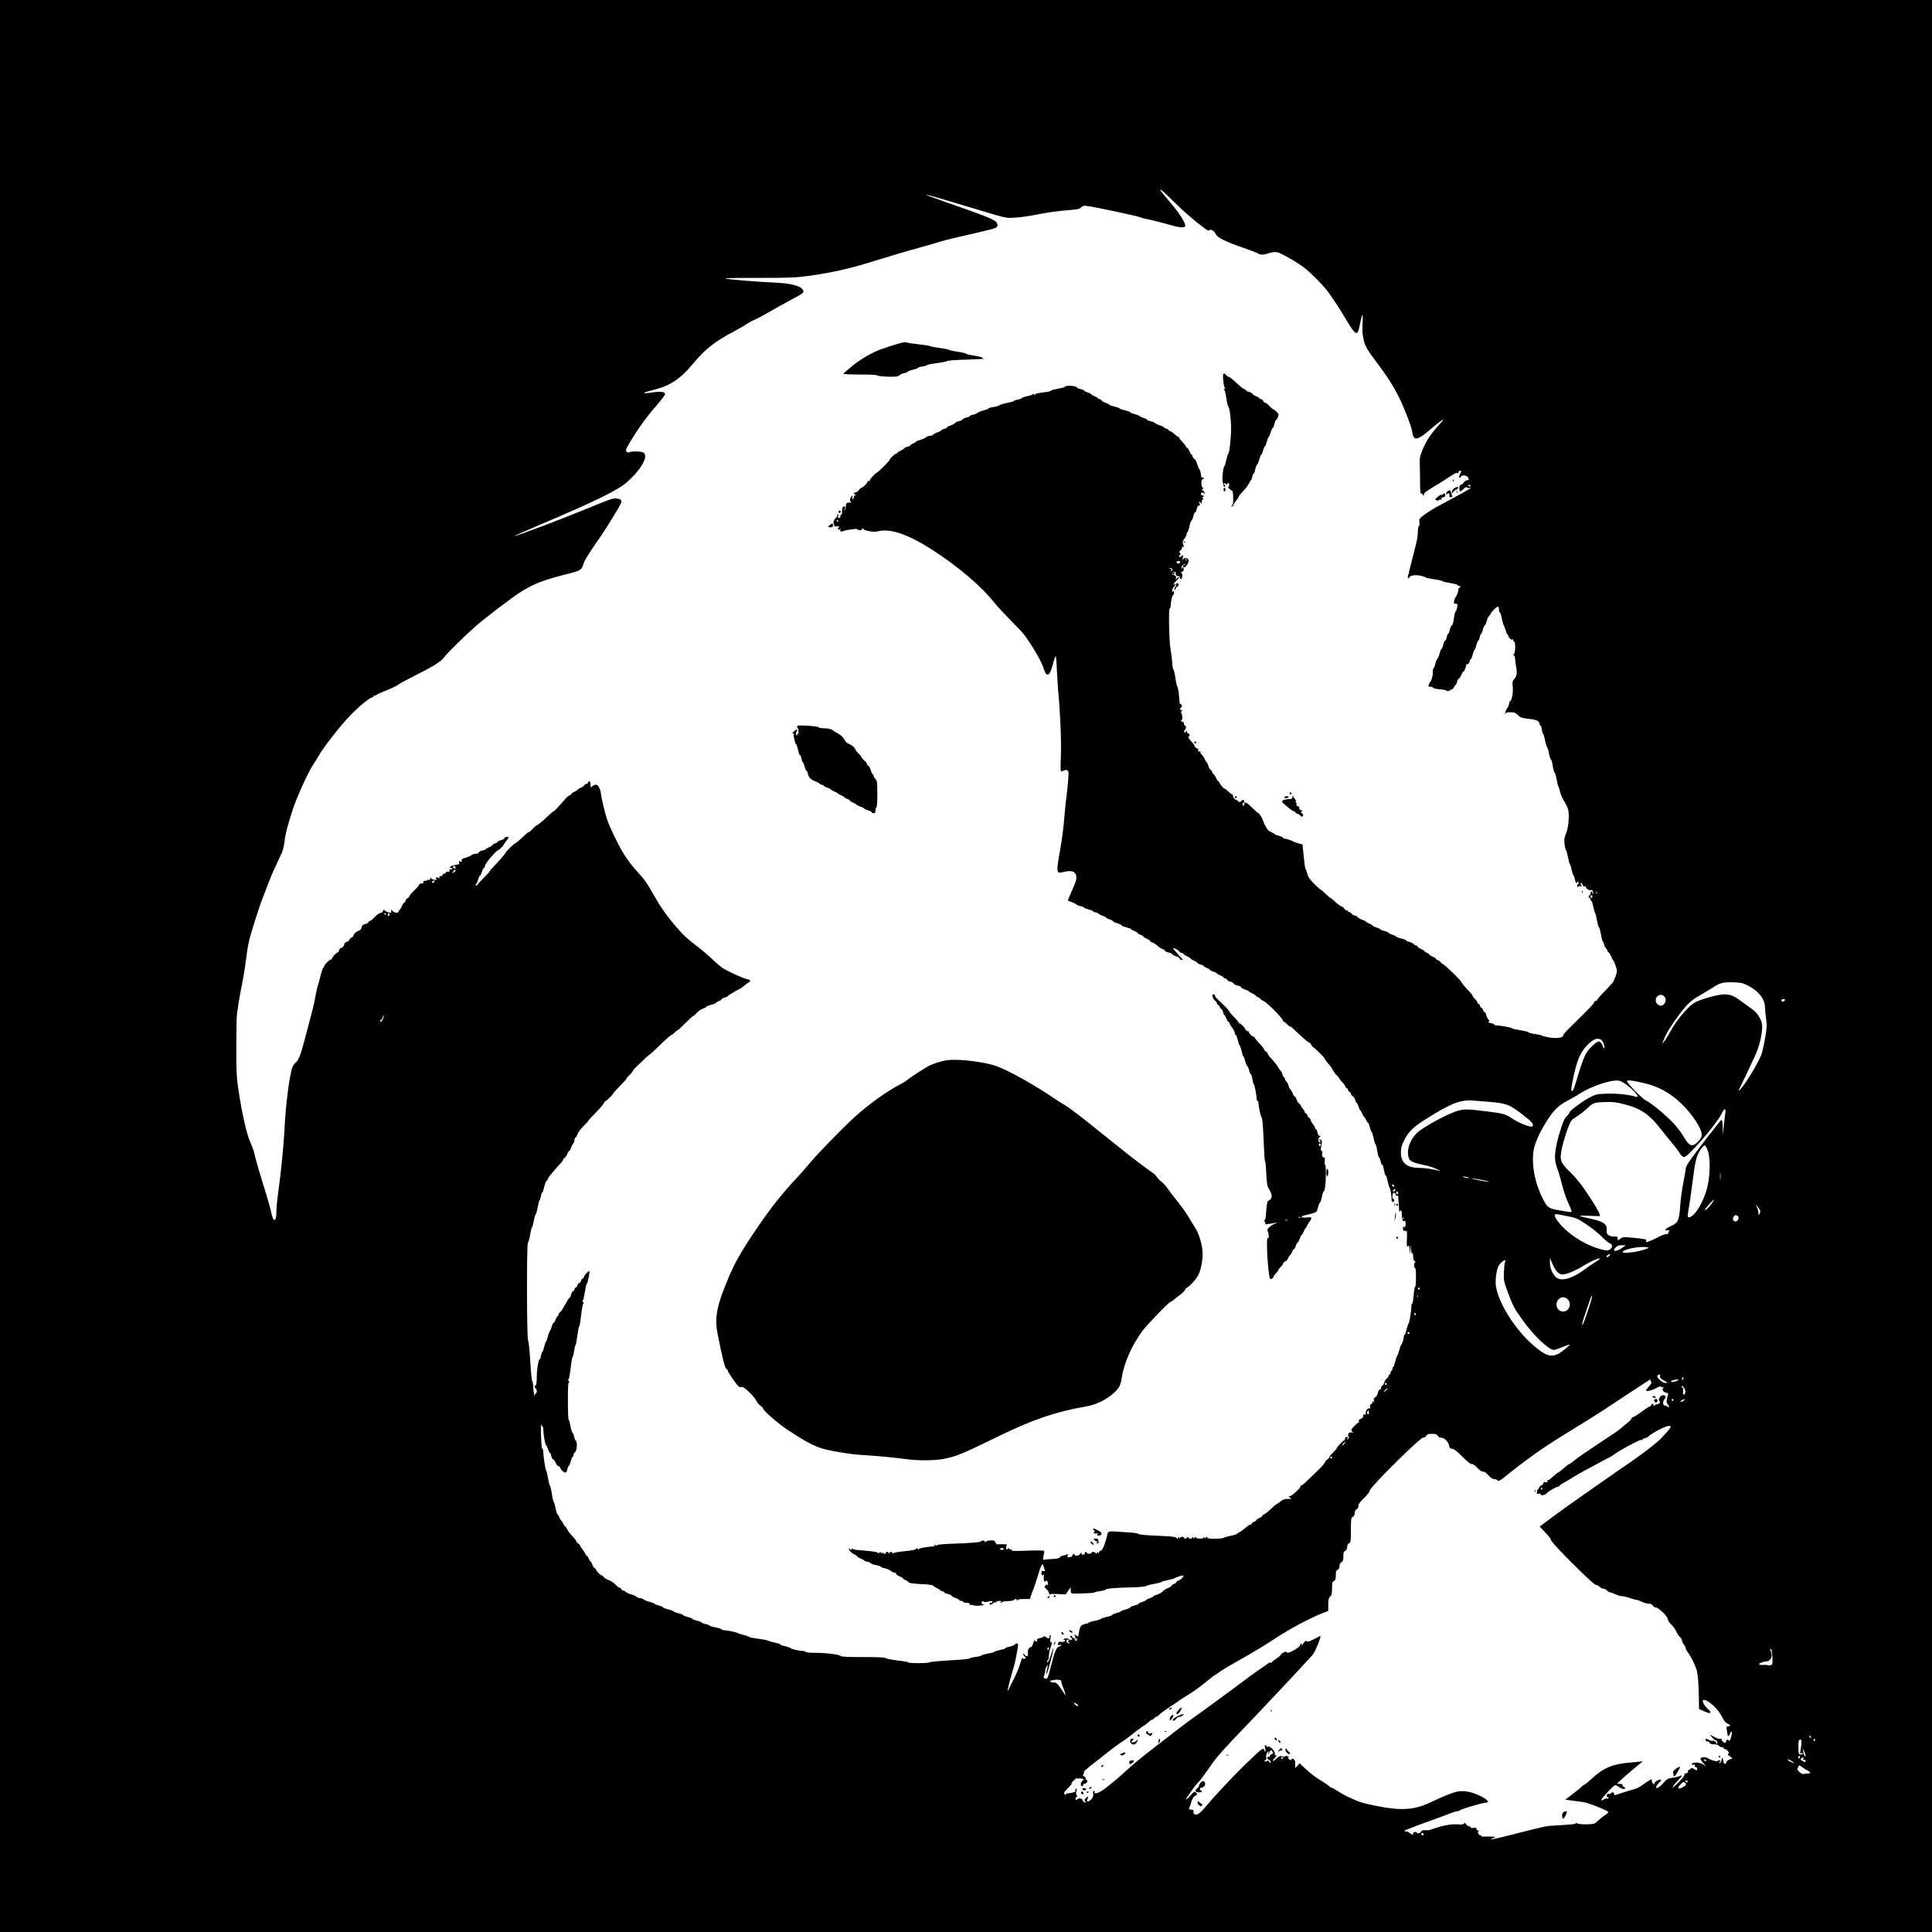 <?xml version="1.0" standalone="no"?>
<!DOCTYPE svg PUBLIC "-//W3C//DTD SVG 20010904//EN"
 "http://www.w3.org/TR/2001/REC-SVG-20010904/DTD/svg10.dtd">
<svg version="1.0" xmlns="http://www.w3.org/2000/svg"
 width="2048pt" height="2048pt" viewBox="0 0 2048 2048"
 preserveAspectRatio="xMidYMid meet">
<g transform="translate(0,2048) scale(0.1,-0.1)"
fill="#000000" stroke="none">
<path d="M0 10240 l0 -10240 10240 0 10240 0 0 10240 0 10240 -10240 0 -10240
0 0 -10240z m12444 8101 c117 -115 210 -196 330 -285 29 -22 40 -26 46 -16 11
18 57 -12 70 -45 12 -33 109 -80 285 -140 77 -27 149 -54 160 -62 26 -17 60
-16 115 3 26 9 61 14 83 11 39 -5 190 -90 286 -160 80 -59 231 -215 279 -288
23 -35 54 -82 69 -103 16 -22 47 -72 70 -110 142 -240 152 -245 181 -92 9 47
20 86 24 86 4 0 5 -39 2 -87 -5 -63 -2 -110 9 -164 17 -80 33 -108 158 -274
95 -126 162 -232 218 -344 51 -101 128 -299 137 -351 11 -64 21 -85 41 -88 26
-4 80 29 148 90 53 46 120 99 145 113 8 5 -14 -24 -50 -63 -85 -95 -131 -165
-170 -259 -27 -65 -32 -87 -30 -147 2 -39 3 -128 3 -197 1 -99 4 -126 14 -122
7 3 13 0 13 -6 0 -6 4 -11 10 -11 5 0 7 6 5 13 -5 10 40 41 184 127 14 9 58
37 96 62 48 31 72 42 77 34 5 -7 8 -5 8 7 0 9 7 17 15 17 19 0 19 -4 0 -40 -8
-16 -11 -31 -6 -34 5 -3 11 1 15 9 8 22 63 19 76 -4 14 -27 13 -31 -8 -31 -9
0 -26 -11 -36 -25 -10 -14 -25 -25 -32 -25 -9 0 -14 -12 -14 -35 0 -42 9 -44
44 -8 19 19 30 23 38 15 6 -6 17 -8 24 -5 8 3 14 3 14 0 0 -6 -143 -85 -345
-192 -83 -44 -191 -119 -198 -138 -3 -7 -3 -25 0 -39 3 -14 0 -29 -6 -32 -6
-4 -11 -31 -11 -59 -1 -48 -9 -100 -24 -152 -3 -11 -17 -65 -30 -120 -13 -55
-29 -115 -34 -132 -6 -18 -8 -33 -5 -33 3 0 1 -6 -4 -12 -12 -16 -13 -48 -1
-48 4 0 8 4 8 9 0 20 60 30 115 19 30 -6 55 -14 55 -18 0 -4 41 -13 90 -20 50
-7 90 -16 90 -20 0 -4 36 -13 80 -20 44 -7 80 -16 80 -21 0 -5 7 -9 15 -9 8 0
15 -4 15 -10 0 -5 -4 -10 -10 -10 -5 0 -10 -9 -10 -20 0 -20 -20 -71 -31 -80
-4 -3 -10 -20 -14 -37 -6 -29 -4 -33 16 -33 19 0 21 -4 16 -37 -4 -20 -10 -39
-15 -42 -5 -3 -12 -24 -15 -46 -10 -72 -19 -105 -28 -105 -5 0 -14 -20 -20
-45 -6 -25 -15 -45 -19 -45 -4 0 -11 -16 -14 -35 -4 -19 -11 -35 -16 -35 -5 0
-15 -20 -21 -45 -6 -25 -15 -45 -19 -45 -4 0 -13 -21 -19 -46 -7 -26 -18 -52
-25 -60 -8 -7 -17 -30 -21 -51 -4 -21 -12 -41 -18 -45 -5 -3 -10 -23 -9 -45 2
-36 -14 -92 -29 -103 -3 -3 -9 -15 -13 -27 -6 -20 -4 -23 17 -23 14 0 27 -5
29 -11 2 -6 34 -13 71 -16 37 -3 67 -9 67 -12 0 -4 9 -7 20 -7 11 0 20 4 20 8
0 4 7 8 15 8 9 0 21 11 27 25 6 14 15 25 19 25 4 0 10 14 14 31 4 17 12 32 19
35 7 3 19 20 26 39 8 19 18 35 22 35 10 0 34 60 29 75 -1 5 0 7 4 3 10 -10 35
17 35 36 0 9 4 16 9 16 5 0 15 23 22 50 7 28 16 50 19 50 4 0 13 23 20 50 7
28 17 50 21 50 5 0 11 16 15 35 3 19 10 35 14 35 4 0 13 20 19 45 6 25 15 45
20 45 5 0 14 21 21 48 8 26 19 51 27 55 7 4 13 13 13 19 0 6 18 28 39 49 40
40 51 37 51 -11 0 -10 4 -20 9 -22 5 -2 15 -32 22 -68 7 -36 16 -67 20 -70 3
-3 12 -26 20 -52 7 -27 17 -48 21 -48 4 0 8 -6 8 -13 0 -19 38 -49 44 -34 2 7
5 5 5 -5 1 -9 6 -18 12 -20 16 -5 13 -119 -3 -131 -10 -7 -10 -10 0 -14 6 -2
12 -16 12 -30 0 -14 5 -54 11 -88 13 -70 9 -101 -21 -135 -18 -20 -20 -32 -14
-81 6 -56 -11 -149 -27 -149 -4 0 -10 -16 -13 -35 -4 -19 -10 -35 -14 -35 -9
0 -33 -62 -27 -69 3 -2 5 1 5 7 0 8 19 12 50 12 43 0 55 -5 80 -30 26 -26 39
-31 116 -40 86 -9 113 -23 114 -57 0 -7 4 -13 9 -13 5 0 12 -20 15 -45 4 -25
10 -45 14 -45 4 0 13 -30 20 -67 7 -37 17 -70 21 -73 5 -3 15 -33 21 -67 7
-35 16 -63 20 -63 5 0 14 -31 20 -70 6 -38 15 -70 20 -70 4 0 14 -33 21 -72 7
-40 16 -75 20 -78 3 -3 11 -28 17 -56 6 -28 27 -74 46 -102 20 -31 38 -71 42
-98 10 -72 -2 -187 -26 -241 -18 -40 -20 -59 -15 -110 4 -35 10 -63 14 -63 5
0 14 -34 22 -75 7 -41 16 -75 20 -75 3 0 12 -27 19 -60 7 -33 16 -60 20 -60 4
0 10 -18 14 -40 6 -39 20 -53 28 -28 3 7 7 6 11 -5 3 -9 2 -17 -3 -17 -6 0
-10 -10 -10 -22 0 -17 3 -20 9 -9 5 8 16 11 25 8 14 -6 15 -3 6 13 -8 14 -8
20 1 20 6 0 13 -9 16 -21 3 -12 11 -18 19 -15 8 3 14 1 14 -4 0 -18 33 -41 50
-35 13 4 20 -1 25 -15 4 -12 4 -24 1 -27 -3 -4 -6 1 -6 10 0 9 -4 17 -10 17
-5 0 -10 -9 -10 -20 0 -11 -4 -20 -10 -20 -5 0 -10 -7 -10 -15 0 -8 5 -15 10
-15 6 0 10 -7 10 -15 0 -8 4 -15 9 -15 4 0 14 -28 21 -62 7 -35 16 -65 20 -68
3 -3 12 -38 19 -77 7 -40 16 -73 21 -73 4 0 13 -34 21 -75 7 -41 16 -75 20
-75 3 0 9 -13 12 -29 3 -16 13 -36 22 -44 8 -9 15 -20 15 -26 0 -5 6 -14 13
-18 7 -4 19 -24 27 -43 8 -19 17 -37 20 -40 11 -9 40 -90 40 -112 0 -29 -30
-107 -50 -130 -8 -10 -48 -52 -87 -93 -40 -40 -73 -79 -73 -84 0 -6 -7 -11
-15 -11 -8 0 -15 -5 -15 -12 0 -11 -38 -53 -153 -166 -32 -31 -85 -84 -117
-116 -33 -32 -60 -65 -60 -72 0 -24 -68 -34 -144 -22 -39 7 -73 15 -76 19 -3
4 -36 12 -74 17 -38 6 -72 15 -75 20 -3 5 -43 15 -88 22 -46 7 -83 15 -83 19
0 8 -126 31 -165 31 -14 0 -25 4 -25 9 0 5 -17 12 -37 16 -25 4 -32 9 -23 15
11 7 10 11 -3 24 -8 9 -18 29 -22 46 -4 16 -11 30 -16 30 -5 0 -14 11 -19 25
-5 14 -14 25 -20 25 -5 0 -10 7 -10 15 0 9 -7 18 -15 21 -8 4 -15 12 -15 19 0
7 -11 23 -25 36 -13 13 -25 28 -25 33 0 5 -9 18 -20 30 -51 52 -100 110 -100
117 0 13 -164 173 -193 188 -15 8 -27 18 -27 23 0 5 -11 13 -25 18 -14 5 -25
13 -25 18 0 4 -16 14 -35 22 -19 8 -35 18 -35 22 0 5 -11 13 -25 18 -14 5 -25
13 -25 18 0 4 -16 14 -35 22 -19 7 -36 19 -39 27 -3 7 -12 13 -21 13 -8 0 -15
3 -15 8 0 8 -49 32 -67 32 -7 0 -13 4 -13 9 0 5 -25 15 -55 22 -30 7 -55 16
-55 20 0 5 -18 14 -40 20 -22 7 -40 16 -40 20 0 5 -20 14 -45 20 -25 6 -45 15
-45 19 0 4 -18 12 -40 19 -22 6 -40 15 -40 20 0 4 -16 13 -35 21 -19 8 -35 17
-35 20 0 4 -18 13 -39 20 -22 7 -42 19 -45 25 -2 7 -18 16 -34 20 -17 3 -33
13 -36 21 -3 8 -12 14 -21 14 -8 0 -15 5 -15 10 0 6 -7 10 -15 10 -8 0 -20 9
-27 20 -7 11 -17 20 -23 20 -11 0 -57 34 -90 68 -12 12 -26 22 -30 22 -4 0
-28 20 -53 45 -24 25 -48 45 -53 45 -4 0 -35 28 -69 62 -49 49 -64 71 -73 110
-7 26 -15 48 -18 48 -4 0 -12 58 -19 129 l-13 129 -46 13 c-25 7 -48 15 -51
18 -8 9 -74 31 -93 31 -9 0 -17 4 -17 10 0 5 -20 15 -45 21 -25 6 -45 14 -45
18 0 4 -15 12 -33 19 -19 7 -40 24 -48 40 -8 15 -16 29 -19 32 -3 3 -11 23
-19 45 -8 22 -17 42 -20 45 -3 3 -11 13 -16 24 -6 10 -14 18 -17 18 -4 -1 -35
26 -68 59 -58 57 -80 66 -80 33 0 -8 -4 -14 -10 -14 -5 0 -10 7 -10 15 0 8 5
15 10 15 6 0 10 7 10 15 0 8 -7 15 -15 15 -8 0 -15 -4 -15 -10 0 -5 -9 -10
-20 -10 -11 0 -20 5 -20 10 0 6 -5 10 -11 10 -16 0 -39 26 -39 44 0 9 -5 16
-10 16 -6 0 -24 14 -40 30 -16 16 -33 30 -38 30 -11 0 -46 41 -55 63 -3 9 -10
17 -15 17 -4 0 -14 16 -22 35 -8 19 -18 35 -22 35 -5 0 -13 11 -18 25 -5 14
-13 25 -18 25 -5 0 -15 18 -22 40 -7 22 -16 40 -19 40 -3 0 -13 15 -20 33 -8
17 -23 40 -34 49 -10 9 -16 22 -12 27 3 7 0 8 -9 5 -16 -6 -24 20 -8 29 4 2 1
2 -6 0 -14 -3 -42 20 -42 35 0 5 -13 23 -30 40 -16 18 -30 36 -30 41 0 5 -3
11 -7 14 -5 2 -2 2 5 1 17 -5 15 25 -3 32 -8 4 -15 14 -16 23 0 13 -2 12 -8
-3 -6 -15 -9 -17 -16 -6 -5 8 -3 17 6 24 16 12 14 46 -2 46 -5 0 -9 9 -9 20 0
11 -7 20 -15 20 -8 0 -15 5 -15 10 0 6 3 10 8 10 12 0 1 80 -12 81 -6 0 -2 4
9 9 17 7 17 9 3 9 -20 1 -25 27 -6 33 7 3 9 12 5 22 -4 9 -10 15 -14 13 -5 -3
-9 9 -10 26 -5 84 -15 152 -22 157 -5 3 -14 43 -21 90 -6 47 -16 88 -21 91 -5
3 -12 41 -14 85 -3 44 -11 104 -17 134 -15 76 -22 430 -9 430 6 0 11 15 11 33
1 45 16 109 30 117 6 4 8 14 4 24 -5 14 -9 15 -16 4 -5 -8 -6 -2 -2 17 4 17
13 34 21 38 7 4 13 13 13 18 0 6 -5 7 -10 4 -21 -13 -4 20 23 43 15 13 27 28
27 34 0 5 -7 2 -16 -6 -17 -18 -28 -21 -19 -6 8 14 -7 35 -25 35 -24 0 -17 30
7 31 12 1 20 -2 18 -6 -9 -15 7 -41 22 -36 9 4 17 -1 20 -14 8 -29 20 -24 25
10 3 17 0 30 -5 30 -5 0 -7 6 -4 13 2 6 9 11 14 10 12 -2 14 35 2 42 -5 4 -9
1 -9 -6 0 -7 -3 -10 -6 -7 -10 11 16 48 34 47 16 -1 16 -2 0 -6 -19 -5 -24
-18 -10 -27 14 -8 52 42 52 68 0 37 -53 43 -64 7 -2 -9 -2 2 1 24 6 38 6 39
-13 21 -14 -14 -19 -16 -23 -5 -2 7 1 15 8 17 9 3 9 8 -1 19 -10 12 -9 17 5
28 9 7 17 20 17 29 0 10 5 14 10 11 12 -8 13 -3 1 28 -8 20 -5 31 15 58 13 18
24 41 24 51 0 10 4 18 8 18 4 0 14 27 20 60 7 33 17 60 21 60 5 0 14 20 20 45
6 25 16 45 21 45 5 0 12 16 16 35 3 20 12 35 20 35 17 0 18 27 2 33 -8 4 -7 6
4 6 9 1 19 -7 21 -16 3 -10 5 -3 6 15 1 18 6 32 14 32 8 0 7 4 -3 10 -10 6
-11 10 -2 10 6 0 12 5 12 10 0 6 -7 10 -15 10 -8 0 -15 7 -15 15 0 18 26 20
33 3 3 -8 6 -6 6 4 1 9 -7 22 -16 28 -14 9 -15 12 -4 17 11 5 11 7 0 14 -18
11 -19 89 -1 89 6 0 12 5 12 10 0 6 -7 10 -15 10 -8 0 -14 3 -13 8 4 14 -13
82 -20 82 -4 0 -13 21 -20 47 -7 26 -22 53 -32 60 -11 8 -20 21 -20 29 0 8 -4
14 -8 14 -5 0 -14 16 -22 35 -7 19 -19 36 -27 39 -7 3 -13 10 -13 15 0 5 -16
26 -35 45 -19 20 -35 41 -35 46 0 6 -5 10 -10 10 -6 0 -24 14 -42 30 -17 17
-37 30 -44 30 -8 0 -14 4 -14 10 0 5 -11 12 -25 16 -14 3 -25 9 -25 13 0 5
-19 14 -42 22 -24 7 -49 19 -56 26 -7 7 -28 15 -47 19 -19 3 -35 10 -35 15 0
4 -18 14 -40 20 -22 7 -40 15 -40 19 0 3 -22 13 -50 20 -27 7 -50 17 -50 21 0
4 -25 13 -55 20 -30 7 -55 15 -55 19 0 4 -25 13 -55 20 -30 7 -55 16 -55 20 0
4 -18 13 -39 20 -22 7 -42 19 -45 26 -3 8 -12 14 -21 14 -8 0 -15 4 -15 8 0 4
-16 14 -35 21 -19 7 -35 16 -35 20 0 4 -18 14 -40 21 -22 7 -40 17 -40 21 0 5
-16 11 -36 15 -19 4 -38 13 -41 20 -6 16 -123 21 -123 5 0 -4 -34 -14 -75 -21
-41 -7 -75 -16 -75 -20 0 -7 -26 -13 -127 -26 -24 -3 -43 -11 -43 -18 0 -6 -5
-4 -10 4 -5 8 -10 10 -10 4 0 -6 -27 -17 -60 -23 -33 -7 -60 -16 -60 -21 0 -4
-18 -11 -40 -15 -22 -4 -40 -10 -40 -14 0 -4 -33 -14 -72 -21 -40 -8 -78 -19
-85 -26 -6 -6 -34 -14 -62 -18 -28 -4 -51 -10 -51 -14 0 -5 -23 -14 -52 -22
-29 -7 -58 -19 -66 -26 -7 -7 -28 -16 -47 -20 -19 -3 -35 -10 -35 -15 0 -4
-16 -11 -36 -15 -19 -4 -38 -12 -40 -19 -3 -7 -21 -16 -39 -19 -19 -4 -38 -13
-42 -20 -5 -7 -25 -19 -45 -25 -21 -7 -38 -16 -38 -21 0 -5 -13 -11 -30 -15
-16 -4 -30 -10 -30 -15 0 -5 -17 -14 -37 -21 -21 -6 -44 -18 -51 -26 -7 -7
-24 -13 -37 -13 -13 0 -30 -7 -38 -15 -8 -8 -36 -20 -61 -27 -25 -7 -46 -15
-46 -19 0 -4 -13 -12 -30 -19 -16 -7 -30 -16 -30 -20 0 -5 -13 -11 -30 -15
-16 -4 -33 -12 -37 -19 -5 -7 -23 -18 -40 -25 -18 -8 -33 -17 -33 -22 0 -5 -6
-9 -13 -9 -13 0 -67 -53 -67 -65 0 -10 -125 -135 -135 -135 -11 0 -75 -69 -75
-81 0 -5 -7 -9 -16 -9 -8 0 -13 -4 -10 -8 5 -9 -47 -62 -62 -62 -5 0 -18 -11
-28 -25 -10 -14 -27 -25 -36 -25 -23 0 -23 -20 0 -21 16 -1 16 -2 0 -6 -10 -2
-18 -13 -18 -24 0 -10 -5 -19 -11 -19 -6 0 -8 9 -3 22 6 20 5 21 -10 6 -19
-20 -21 -55 -3 -61 6 -2 -1 -4 -16 -4 -35 -1 -40 -5 -41 -44 -1 -20 -7 -34
-16 -36 -12 -4 -12 -3 -2 5 19 13 12 44 -8 32 -9 -6 -14 -25 -14 -54 0 -25 -4
-40 -8 -33 -5 8 -8 4 -8 -10 0 -14 -6 -23 -16 -23 -11 0 -14 6 -9 20 4 12 2
20 -5 20 -6 0 -9 -4 -5 -9 3 -5 -1 -15 -8 -23 -27 -26 -39 -59 -28 -72 6 -7 7
-16 3 -20 -4 -4 -2 -7 3 -6 6 1 21 2 34 1 24 -1 24 -1 5 -17 -10 -8 -13 -13
-6 -9 6 3 12 0 12 -7 0 -10 3 -9 11 2 9 12 10 11 6 -6 -5 -22 8 -23 53 -7 8 3
29 7 45 9 17 2 42 5 58 7 15 2 27 0 27 -4 0 -5 12 -9 26 -9 14 0 23 4 20 8 -3
5 1 9 9 9 8 0 12 -4 10 -7 -3 -4 22 -13 54 -19 43 -9 71 -9 111 0 126 27 311
-38 555 -194 284 -182 523 -386 672 -573 26 -33 102 -114 168 -181 66 -66 129
-133 141 -149 104 -144 184 -284 214 -377 26 -80 60 -58 90 57 33 128 36 123
44 -64 4 -80 9 -165 11 -190 22 -211 37 -547 31 -704 -6 -167 -5 -178 12 -171
46 20 61 18 68 -9 3 -15 -3 -104 -14 -199 -12 -95 -24 -208 -27 -252 -9 -122
-24 -239 -45 -360 -46 -264 -46 -268 38 -247 88 22 132 1 132 -61 0 -16 -6
-43 -14 -60 -46 -108 -76 -178 -76 -181 0 -3 17 -10 37 -17 21 -6 43 -18 51
-25 7 -7 28 -16 47 -20 19 -3 35 -10 35 -14 0 -4 23 -13 50 -20 28 -7 50 -16
50 -21 0 -5 9 -9 19 -9 11 0 26 -6 33 -13 7 -8 30 -20 51 -26 20 -7 37 -16 37
-21 0 -5 13 -11 30 -15 16 -4 33 -12 37 -19 5 -7 27 -18 51 -24 23 -7 42 -17
42 -21 0 -5 23 -14 50 -21 28 -7 50 -15 50 -19 0 -4 16 -13 35 -20 19 -7 35
-16 35 -21 0 -4 14 -13 30 -19 17 -5 30 -14 30 -19 0 -4 16 -14 35 -22 19 -7
36 -19 39 -27 3 -7 12 -13 19 -13 12 0 26 -9 74 -50 7 -6 24 -15 38 -20 14 -5
25 -14 25 -19 0 -6 16 -13 35 -17 19 -3 39 -12 43 -19 4 -7 24 -18 45 -24 20
-7 35 -16 32 -21 -3 -4 4 -10 15 -13 11 -3 20 -4 20 -3 0 2 -18 23 -40 47 -66
74 -70 79 -60 79 15 0 54 -23 63 -37 4 -7 14 -13 22 -13 8 0 18 -6 22 -13 4
-7 23 -19 41 -26 17 -8 32 -17 32 -21 0 -4 15 -13 33 -21 17 -7 35 -18 40 -25
4 -7 21 -15 37 -19 17 -4 30 -10 30 -15 0 -5 16 -14 34 -21 19 -7 33 -16 31
-19 -2 -4 14 -12 35 -19 22 -6 40 -15 40 -19 0 -5 16 -14 35 -21 19 -7 35 -17
35 -22 0 -5 7 -9 15 -9 9 0 18 -6 21 -14 3 -8 19 -18 36 -21 16 -4 32 -13 35
-21 3 -7 21 -16 40 -20 19 -4 37 -12 39 -19 3 -7 23 -18 45 -25 21 -7 39 -16
39 -20 0 -3 16 -12 35 -20 19 -8 35 -18 35 -22 0 -5 11 -13 25 -18 14 -5 25
-13 25 -17 0 -5 14 -15 32 -22 37 -16 194 -173 203 -202 4 -10 10 -19 15 -19
4 0 18 -11 31 -25 13 -13 28 -25 33 -25 5 0 18 -9 30 -20 102 -97 162 -150
171 -150 6 0 18 -11 25 -25 7 -14 16 -25 20 -25 9 0 120 -109 120 -118 0 -6
26 -41 62 -82 7 -9 20 -29 28 -45 8 -16 27 -41 43 -56 15 -14 27 -30 27 -35 0
-5 14 -22 30 -37 17 -16 30 -35 30 -42 0 -7 7 -15 15 -19 8 -3 15 -12 15 -20
0 -7 7 -16 15 -20 8 -3 15 -12 15 -20 0 -9 9 -20 19 -26 11 -5 22 -23 26 -40
4 -16 11 -30 15 -30 5 0 15 -18 21 -40 7 -22 15 -40 19 -40 3 0 12 -16 20 -35
8 -19 17 -35 21 -35 3 0 12 -14 19 -30 7 -16 16 -30 20 -30 5 0 14 -22 21 -50
7 -27 16 -50 20 -50 3 0 12 -28 19 -62 7 -35 17 -65 21 -68 4 -3 9 -18 12 -35
12 -76 20 -105 27 -105 5 0 11 -18 15 -40 4 -22 10 -38 15 -35 4 3 11 -10 14
-28 16 -77 19 -87 26 -87 4 0 13 -28 20 -62 7 -35 17 -65 21 -68 8 -5 21 -94
21 -132 -1 -10 6 -18 14 -18 8 0 14 7 14 15 0 8 -4 15 -10 15 -14 0 -13 57 1
66 12 7 31 -15 23 -28 -3 -4 2 -5 10 -2 10 4 16 1 17 -7 0 -8 3 -39 5 -69 3
-30 5 -66 5 -80 0 -14 3 -19 6 -12 11 27 23 10 23 -32 0 -56 8 -76 26 -69 10
4 14 -4 14 -31 0 -35 -14 -49 -23 -23 -2 6 -4 -3 -5 -21 0 -25 3 -32 14 -28 8
3 14 0 15 -7 0 -7 4 -3 9 8 4 12 6 -22 4 -79 -4 -87 -2 -97 11 -86 13 11 15 6
17 -36 l1 -49 7 50 7 50 1 -48 c1 -29 6 -46 12 -42 6 4 10 -10 10 -34 0 -28 5
-43 18 -50 9 -6 11 -11 5 -11 -15 0 -18 -60 -3 -60 6 0 10 -40 10 -100 0 -55
-4 -100 -9 -100 -5 0 -12 -41 -16 -90 -4 -50 -11 -90 -16 -90 -5 0 -9 -17 -9
-37 0 -46 -20 -166 -29 -173 -4 -3 -13 -31 -21 -62 -7 -32 -17 -58 -22 -58 -4
0 -8 -11 -8 -25 0 -23 -18 -74 -30 -85 -3 -3 -11 -27 -18 -55 -7 -27 -17 -52
-21 -55 -4 -3 -13 -31 -21 -62 -7 -32 -17 -58 -22 -58 -4 0 -8 -9 -8 -20 0
-11 -4 -20 -10 -20 -5 0 -10 -9 -10 -20 0 -11 -4 -20 -10 -20 -5 0 -10 -6 -10
-14 0 -8 -9 -21 -19 -28 -11 -8 -23 -26 -27 -42 -3 -15 -13 -30 -20 -33 -8 -3
-14 -14 -14 -24 0 -10 -6 -19 -14 -19 -8 0 -17 -15 -20 -35 -4 -20 -16 -39
-27 -46 -16 -8 -19 -17 -15 -37 5 -20 4 -23 -4 -12 -8 13 -10 13 -10 -1 0 -9
-7 -20 -16 -23 -10 -4 -14 -14 -11 -26 3 -11 2 -19 -2 -18 -27 3 -49 -27 -43
-59 2 -8 -3 -10 -13 -7 -10 4 -15 0 -15 -15 0 -14 -9 -25 -26 -31 -17 -7 -24
-15 -20 -25 3 -8 2 -15 -3 -15 -12 0 -67 -54 -74 -73 -4 -10 1 -21 11 -27 16
-11 16 -11 0 -6 -10 3 -25 3 -33 0 -16 -7 -21 -40 -6 -46 5 -1 2 -10 -7 -18
-14 -13 -15 -12 -9 4 5 13 3 17 -11 14 -9 -2 -16 -12 -15 -22 0 -9 -1 -15 -4
-12 -6 5 -83 -73 -83 -85 0 -4 -18 -25 -40 -47 -22 -21 -40 -44 -40 -50 0 -6
-9 -16 -19 -22 -11 -5 -23 -19 -26 -31 -4 -11 -31 -43 -61 -72 -31 -29 -82
-79 -116 -112 -33 -33 -65 -60 -72 -60 -6 0 -11 -5 -11 -12 0 -18 -93 -103
-113 -103 -15 -1 -14 -3 3 -16 14 -11 15 -15 5 -14 -44 6 -80 -3 -106 -25 -16
-14 -32 -25 -36 -25 -5 0 -35 -25 -103 -88 -11 -10 -28 -21 -37 -25 -10 -3
-18 -10 -18 -15 0 -5 -13 -15 -30 -22 -16 -7 -30 -16 -30 -21 0 -5 -11 -14
-25 -19 -14 -5 -25 -14 -25 -20 0 -5 -6 -10 -12 -10 -11 0 -25 -9 -84 -58 -5
-5 -21 -15 -35 -22 -13 -7 -26 -16 -29 -21 -3 -4 -34 -13 -70 -20 -36 -7 -67
-17 -70 -21 -3 -4 -41 -8 -84 -9 -56 -1 -81 2 -88 12 -8 12 -10 12 -15 0 -5
-11 -7 -11 -14 0 -6 10 -9 11 -9 2 0 -17 -76 -17 -84 0 -5 9 -7 9 -12 -2 -5
-11 -8 -11 -15 0 -6 10 -9 11 -9 2 0 -17 -37 -17 -44 0 -5 9 -7 9 -12 0 -7
-15 -34 -17 -34 -3 0 15 -40 12 -41 -2 0 -9 -2 -9 -6 1 -5 11 -7 11 -14 0 -8
-12 -10 -12 -18 -1 -5 9 -40 15 -107 18 -250 12 -288 15 -294 24 -3 5 -42 12
-86 15 -43 2 -114 7 -156 10 -81 6 -84 5 -94 -52 -1 -7 -12 -42 -24 -79 -15
-45 -29 -68 -41 -71 -11 -3 -19 -13 -20 -22 0 -12 -2 -12 -6 -2 -5 11 -7 11
-15 0 -7 -11 -11 -11 -15 -1 -6 14 -43 16 -43 2 0 -5 -11 -10 -25 -10 -14 0
-25 5 -25 10 0 6 -4 10 -10 10 -5 0 -10 -7 -10 -15 0 -8 -9 -15 -21 -15 -11 0
-17 5 -14 10 3 6 2 10 -3 10 -6 0 -12 -7 -16 -15 -6 -17 -56 -21 -56 -5 0 17
-17 11 -22 -8 -3 -10 -16 -18 -30 -19 -22 -2 -25 1 -21 18 5 19 4 20 -15 10
-11 -6 -28 -11 -38 -11 -9 0 -22 -8 -29 -17 -9 -12 -31 -17 -89 -19 -42 -2
-80 -6 -85 -8 -5 -3 -5 14 0 37 4 23 8 47 9 54 0 8 -45 10 -175 6 -167 -6
-175 -5 -176 13 0 12 -2 14 -6 5 -5 -11 -7 -11 -14 0 -8 12 -10 12 -18 1 -6
-11 -10 -10 -15 3 -3 10 -1 24 5 31 9 12 4 14 -32 15 -24 1 -52 0 -62 -1 -11
-1 -21 7 -24 19 -3 12 -13 21 -22 22 -39 3 -77 -4 -83 -15 -6 -8 -8 -8 -8 2 0
14 -37 17 -42 3 -3 -10 -106 -18 -338 -26 -74 -3 -126 -9 -128 -15 -3 -7 -10
-6 -20 2 -12 10 -14 10 -8 1 4 -9 1 -14 -11 -15 -91 -7 -148 -19 -152 -30 -2
-6 -7 -5 -12 3 -8 12 -10 12 -18 1 -5 -9 -48 -18 -122 -25 -63 -6 -117 -15
-121 -21 -5 -8 -8 -7 -8 2 0 6 -7 12 -15 12 -8 0 -15 -6 -16 -12 0 -10 -2 -10
-6 0 -6 14 -33 16 -33 2 0 -15 -30 -12 -31 3 0 8 -2 8 -6 -2 -5 -11 -7 -11
-14 0 -8 12 -11 11 -19 -1 -5 -8 -10 -10 -10 -4 0 12 -55 21 -187 31 -51 3
-83 10 -83 17 0 6 -5 4 -10 -4 -9 -13 -11 -13 -20 0 -9 13 -10 13 -10 0 0 -18
30 -46 66 -62 13 -6 24 -15 24 -19 0 -4 16 -13 35 -20 19 -7 35 -16 35 -20 0
-4 16 -10 35 -13 19 -4 35 -11 35 -16 0 -5 25 -14 55 -20 30 -6 55 -15 55 -19
0 -5 17 -11 38 -15 21 -3 49 -15 62 -26 13 -11 31 -20 42 -20 10 0 18 -6 18
-13 0 -7 16 -19 35 -26 19 -7 35 -16 35 -20 0 -5 14 -14 30 -21 17 -7 30 -16
30 -20 0 -11 58 -19 164 -23 48 -2 91 -8 95 -13 3 -5 20 -16 36 -24 17 -8 36
-21 43 -27 7 -7 20 -13 28 -13 8 0 14 -4 14 -10 0 -5 16 -12 36 -16 19 -4 38
-12 40 -19 3 -7 23 -18 45 -25 21 -7 39 -17 39 -22 0 -4 9 -8 20 -8 11 0 20
-4 20 -10 0 -5 16 -10 35 -10 24 0 35 -5 35 -15 0 -9 6 -12 16 -8 9 3 19 2 23
-3 3 -5 35 -6 71 -3 36 3 55 6 44 7 -25 2 -39 28 -22 38 7 4 13 3 15 -3 3 -7
16 -8 41 -2 48 11 52 11 52 -1 0 -5 -7 -10 -15 -10 -8 0 -15 -4 -15 -10 0 -15
19 -12 37 5 8 8 19 13 24 10 5 -4 9 -1 9 4 0 6 15 11 33 11 24 0 28 -3 17 -10
-9 -6 -10 -10 -3 -10 6 0 14 4 17 8 3 5 31 9 63 10 32 1 59 6 61 12 5 14 32
12 33 -2 0 -10 2 -10 6 0 3 8 26 12 67 12 l62 0 13 37 c7 21 19 52 26 68 7 17
28 81 47 144 33 114 51 142 60 99 3 -13 9 -31 13 -40 5 -13 2 -15 -14 -11 -17
4 -21 1 -21 -21 0 -27 14 -35 24 -13 3 6 4 -4 1 -23 -5 -39 7 -71 20 -50 10
16 25 -6 24 -35 0 -11 -3 -14 -6 -8 -3 10 -9 9 -20 -3 -15 -14 -14 -18 10 -39
15 -12 27 -33 28 -46 0 -13 3 -19 5 -13 3 8 32 10 88 7 l82 -4 27 38 27 38 0
-33 c0 -19 5 -32 13 -33 69 -3 233 4 237 10 3 5 31 11 63 15 31 4 57 11 57 16
0 11 108 20 284 24 79 2 141 8 145 13 3 6 40 16 81 23 41 7 77 16 80 20 3 5
34 14 70 21 36 7 67 16 70 19 7 7 74 30 88 30 21 0 -9 -38 -40 -51 -16 -6 -28
-15 -28 -20 0 -5 -11 -14 -25 -19 -14 -5 -25 -13 -25 -17 0 -5 -15 -15 -32
-23 -18 -7 -37 -18 -43 -22 -5 -5 -20 -17 -33 -28 -13 -10 -37 -22 -53 -25
-16 -4 -29 -10 -29 -14 0 -4 -18 -14 -40 -21 -22 -7 -40 -16 -40 -20 0 -4 -18
-13 -40 -20 -22 -7 -40 -16 -40 -20 0 -4 -20 -13 -45 -19 -25 -6 -45 -15 -45
-20 0 -5 -22 -15 -50 -22 -27 -7 -50 -16 -50 -20 0 -4 -20 -12 -45 -18 -25 -6
-45 -15 -45 -20 0 -4 -27 -14 -60 -21 -33 -7 -60 -16 -60 -20 0 -4 -29 -14
-65 -21 -36 -7 -65 -16 -65 -20 0 -4 -18 -10 -39 -14 -42 -7 -53 -24 -66 -97
l-6 -38 -27 17 c-17 10 -22 11 -14 3 6 -8 12 -23 12 -35 0 -16 2 -17 10 -5 5
8 10 11 10 5 0 -5 -4 -16 -9 -24 -7 -11 -10 -9 -16 8 -3 11 -13 21 -21 21 -8
0 -12 5 -9 10 3 6 -2 10 -11 10 -16 0 -16 -1 -1 -18 22 -24 11 -35 -17 -18
-13 8 -32 10 -51 6 -16 -4 -22 -8 -12 -9 9 0 17 -5 17 -10 0 -13 -25 -20 -48
-15 -14 4 -21 0 -25 -16 -5 -18 -2 -21 14 -17 10 3 19 2 19 -3 0 -4 -10 -10
-22 -13 -30 -8 -48 -51 -89 -214 -31 -122 -36 -132 -54 -127 -27 9 -27 8 -15
38 5 15 10 37 10 50 0 12 7 31 16 42 15 19 15 19 10 -1 -31 -131 -12 -104 26
37 36 133 48 218 15 106 -20 -70 -47 -122 -47 -91 0 7 4 14 9 17 5 3 9 23 9
43 1 21 8 58 16 82 19 51 20 75 5 65 -8 -5 -9 6 -4 36 5 30 4 41 -4 36 -6 -4
-9 -11 -6 -16 7 -12 -16 -25 -24 -13 -9 13 -41 24 -41 14 0 -5 -16 -12 -36
-15 -25 -5 -34 -11 -30 -22 3 -8 -1 -14 -9 -14 -8 0 -15 6 -16 13 -1 11 -7 -1
-24 -51 -4 -12 -12 -22 -19 -22 -18 0 -37 -38 -30 -64 7 -31 -13 -44 -31 -20
-7 11 -16 16 -19 13 -3 -3 3 -15 14 -26 19 -21 19 -21 -1 -26 -13 -4 -19 0
-20 11 0 10 -10 -17 -23 -58 -12 -41 -41 -111 -63 -155 -23 -44 -48 -96 -57
-115 -9 -19 -16 -30 -16 -25 0 16 46 195 64 245 8 25 24 93 34 153 17 91 17
107 5 107 -8 0 -21 -6 -29 -14 -7 -8 -32 -17 -54 -21 -22 -4 -40 -10 -40 -15
0 -4 -27 -13 -60 -20 -33 -7 -60 -16 -60 -20 0 -4 -31 -12 -70 -19 -38 -7 -70
-16 -70 -21 0 -4 -27 -10 -59 -14 -33 -4 -61 -11 -63 -16 -2 -5 -97 -14 -213
-20 -115 -7 -211 -16 -213 -21 -4 -11 -222 -12 -222 -1 0 4 -53 14 -117 21
-65 8 -121 19 -125 25 -5 8 -79 11 -238 11 -160 0 -233 3 -238 11 -10 16 -156
34 -274 34 -59 0 -98 4 -98 10 0 6 -14 10 -31 10 -35 0 -122 20 -129 30 -3 4
-29 13 -57 20 -29 6 -53 15 -53 20 0 4 -28 13 -62 20 -35 7 -65 16 -68 20 -3
3 -48 12 -100 19 -52 6 -97 16 -100 20 -3 4 -30 14 -60 21 -30 7 -57 16 -60
19 -6 8 -117 31 -148 31 -12 0 -22 4 -22 8 0 5 -29 14 -65 21 -36 7 -65 17
-65 21 0 5 -18 11 -40 15 -22 4 -40 10 -40 15 0 4 -22 13 -50 20 -27 7 -50 15
-50 19 0 4 -22 14 -50 21 -27 7 -50 17 -50 21 0 4 -22 12 -50 19 -27 7 -50 15
-50 19 0 4 -25 14 -55 21 -30 7 -55 17 -55 21 0 5 -20 14 -45 20 -25 6 -45 14
-45 18 0 4 -23 13 -52 21 -29 7 -58 19 -66 26 -7 8 -24 14 -37 14 -13 0 -30 6
-38 14 -8 8 -33 20 -57 26 -24 6 -49 18 -57 26 -8 8 -20 14 -28 14 -7 0 -15 7
-19 15 -3 8 -11 15 -18 15 -7 0 -27 15 -44 34 -17 18 -49 39 -70 46 -21 7 -45
21 -52 32 -7 10 -17 18 -22 18 -13 0 -55 42 -63 62 -3 10 -11 18 -16 18 -5 0
-15 16 -22 35 -7 19 -16 35 -20 35 -4 0 -12 14 -19 30 -7 17 -16 30 -21 30 -4
0 -10 8 -14 19 -3 10 -17 31 -30 47 -14 16 -25 34 -25 39 0 6 -9 16 -20 23
-11 7 -20 16 -20 22 0 5 -13 24 -30 42 -45 50 -54 61 -69 91 -8 15 -18 27 -21
27 -4 0 -13 14 -20 30 -7 17 -16 30 -19 30 -4 0 -13 16 -21 35 -8 19 -17 35
-21 35 -4 0 -13 29 -20 65 -7 36 -16 65 -19 65 -4 0 -13 38 -20 85 -7 47 -16
85 -20 85 -4 0 -13 35 -20 78 -7 42 -16 79 -20 82 -8 6 -30 147 -30 195 0 18
-5 35 -11 37 -6 2 -12 56 -14 143 -2 77 -2 130 1 118 3 -13 10 -23 15 -23 5 0
9 -17 9 -37 0 -50 20 -163 29 -163 5 0 13 -18 20 -40 6 -22 16 -40 20 -40 5 0
12 -16 15 -35 4 -19 13 -35 20 -35 7 0 18 -16 26 -35 8 -19 20 -35 27 -35 8 0
17 -8 20 -17 9 -24 41 -53 57 -53 8 0 17 15 20 35 4 19 10 35 15 35 4 0 14 23
21 50 7 28 17 50 22 50 4 0 8 9 8 20 0 10 8 23 17 28 19 11 25 108 7 120 -6 4
-14 24 -18 44 -4 20 -11 38 -17 40 -5 2 -15 34 -22 71 -6 37 -15 67 -19 67 -4
0 -8 90 -8 200 0 153 3 200 13 200 8 0 7 4 -3 10 -10 7 -12 12 -4 17 6 5 17
61 24 126 7 64 17 117 21 117 4 0 11 27 15 60 4 33 10 60 14 60 4 0 13 45 20
100 7 55 16 100 20 100 4 0 13 53 20 118 7 64 18 120 24 125 8 5 6 10 -4 17
-8 5 -10 10 -4 10 5 0 16 41 23 90 8 50 17 90 21 90 8 0 34 129 28 136 -7 7
-58 -47 -58 -61 0 -7 -7 -15 -15 -19 -8 -3 -15 -12 -15 -20 0 -9 -9 -20 -20
-26 -11 -6 -20 -17 -20 -26 0 -8 -7 -17 -15 -20 -8 -4 -15 -13 -15 -20 0 -8
-6 -17 -14 -20 -8 -3 -18 -19 -21 -35 -4 -16 -12 -32 -18 -36 -7 -5 -19 -21
-27 -38 -8 -16 -17 -32 -20 -35 -3 -3 -12 -18 -20 -35 -8 -16 -23 -36 -32 -43
-10 -7 -18 -20 -18 -28 0 -8 -4 -14 -8 -14 -4 0 -14 -16 -21 -35 -7 -19 -16
-35 -21 -35 -5 0 -15 -19 -22 -43 -6 -23 -16 -45 -20 -48 -4 -3 -14 -29 -20
-57 -7 -29 -16 -52 -20 -52 -3 0 -12 -25 -19 -55 -7 -30 -16 -55 -20 -55 -4 0
-10 -18 -14 -40 -4 -22 -10 -40 -14 -40 -13 0 -31 -107 -31 -188 0 -48 -4 -82
-10 -82 -5 0 -10 -9 -10 -20 0 -11 5 -20 10 -20 6 0 10 -11 10 -25 0 -14 -4
-25 -10 -25 -5 0 -11 -10 -11 -22 -2 -34 -17 60 -18 110 -1 23 -5 42 -9 42 -5
0 -14 96 -21 213 -7 116 -18 215 -23 218 -14 9 -16 1028 -2 1037 6 4 17 42 24
85 7 42 16 77 19 77 4 0 12 30 19 67 7 37 17 70 21 73 5 3 15 38 22 78 7 39
16 72 20 72 3 0 9 18 13 40 3 22 10 40 14 40 4 0 14 27 21 60 8 33 17 60 22
60 4 0 10 8 14 19 3 10 15 29 26 42 58 69 96 113 117 133 12 13 22 29 22 35 0
6 6 14 14 17 8 3 20 20 27 37 7 18 18 35 25 39 6 4 15 20 18 34 4 15 14 33 21
41 8 8 15 25 15 39 0 13 4 24 9 24 5 0 15 16 21 35 7 20 36 60 66 89 30 29 54
56 54 60 0 4 33 40 73 79 39 40 78 85 86 100 8 15 17 27 21 27 10 0 80 69 80
79 0 5 32 40 70 78 39 39 70 73 70 78 0 4 13 20 29 36 17 15 35 38 41 50 7 12
28 36 47 53 19 17 54 50 78 74 24 23 46 42 49 42 3 0 39 31 78 70 121 116 148
140 157 140 5 0 19 11 32 25 13 13 28 25 32 25 5 0 42 34 82 75 41 41 78 75
83 75 5 0 22 15 38 34 16 18 46 39 67 45 20 7 37 16 37 21 0 4 23 13 50 20 28
7 50 16 50 20 0 4 14 13 30 19 17 5 30 14 30 20 0 5 13 12 30 16 16 4 33 12
37 18 5 7 22 19 38 27 17 8 32 17 35 20 3 3 19 12 35 20 31 15 43 24 74 50 10
8 26 20 37 26 27 16 20 28 -23 37 -42 9 -208 86 -260 121 -18 13 -66 54 -106
92 -40 38 -108 96 -152 129 -116 89 -159 130 -243 229 -97 115 -162 211 -243
356 -45 81 -86 138 -139 195 -74 78 -129 152 -182 245 -46 80 -124 243 -146
305 -25 67 -72 263 -72 297 -1 13 -8 39 -18 58 -14 28 -22 34 -42 32 -13 -2
-30 -11 -37 -20 -11 -15 -12 -12 -13 21 0 37 -16 50 -26 22 -4 -8 -13 -15 -20
-15 -8 0 -17 -6 -20 -13 -3 -8 -20 -20 -39 -27 -19 -8 -35 -18 -35 -22 0 -5
-13 -14 -29 -19 -16 -6 -32 -17 -35 -25 -3 -8 -11 -14 -18 -14 -7 0 -26 -16
-43 -35 -70 -82 -120 -135 -127 -135 -4 0 -30 -21 -57 -47 -57 -55 -107 -96
-123 -102 -6 -2 -25 -19 -42 -37 -17 -19 -35 -34 -40 -34 -5 0 -18 -9 -30 -20
-50 -49 -110 -100 -116 -100 -10 0 -97 -85 -101 -99 -5 -13 -67 -85 -126 -146
-24 -24 -43 -47 -43 -51 0 -4 -27 -34 -60 -66 -33 -33 -64 -67 -69 -76 -5 -9
-13 -13 -17 -9 -5 5 -4 11 2 15 5 4 16 26 22 50 7 23 16 42 21 42 4 0 13 18
20 40 6 22 16 40 20 40 5 0 11 13 14 30 6 26 122 160 140 160 8 0 57 49 57 58
0 4 11 20 25 36 14 16 25 33 25 38 0 14 -38 9 -43 -6 -3 -8 -19 -17 -36 -21
-17 -4 -31 -10 -31 -15 0 -4 -13 -13 -30 -19 -16 -5 -30 -14 -30 -19 0 -4 -16
-14 -35 -22 -19 -8 -35 -17 -35 -21 0 -4 -15 -10 -34 -13 -19 -4 -37 -13 -40
-21 -3 -9 -18 -15 -35 -15 -16 0 -36 -7 -44 -15 -8 -8 -36 -19 -61 -26 -31 -8
-45 -16 -42 -24 7 -18 -5 -27 -20 -14 -9 8 -11 5 -7 -10 3 -12 0 -22 -6 -22
-6 -1 -14 -2 -18 -3 -5 -1 -23 -6 -40 -10 -34 -8 -46 -26 -17 -26 8 0 12 -5 9
-10 -4 -6 -16 -8 -28 -5 -12 2 -16 2 -9 -1 21 -10 13 -24 -14 -24 -14 0 -23
-4 -19 -10 3 -5 -3 -10 -14 -10 -12 0 -21 -6 -21 -14 0 -8 -8 -13 -17 -12 -12
1 -17 -5 -16 -19 1 -11 0 -14 -3 -7 -6 14 -34 17 -34 3 0 -5 6 -11 12 -14 7
-2 -2 -4 -20 -3 -18 1 -37 8 -42 16 -8 12 -10 12 -10 -4 0 -12 -5 -16 -15 -12
-8 3 -15 2 -15 -3 0 -4 -10 -7 -22 -7 -16 1 -23 -4 -22 -16 1 -10 -2 -16 -6
-13 -11 7 -40 -5 -40 -17 0 -5 -22 -31 -50 -57 -27 -26 -50 -53 -50 -59 0 -6
-9 -16 -20 -22 -11 -6 -20 -17 -20 -26 0 -8 -6 -17 -13 -20 -8 -3 -20 -20 -27
-39 -8 -19 -17 -35 -21 -35 -4 0 -9 -8 -11 -18 -7 -23 -40 -22 -67 2 -19 17
-19 17 -14 -2 4 -17 1 -19 -23 -14 -16 3 -35 12 -44 20 -13 13 -15 13 -20 -4
-3 -10 -15 -20 -28 -21 -12 -2 -39 -21 -59 -43 -21 -22 -43 -40 -49 -40 -7 0
-14 -6 -17 -14 -3 -8 -20 -17 -37 -21 -23 -5 -32 -14 -36 -34 -4 -20 -15 -31
-39 -40 -21 -7 -37 -22 -45 -41 -7 -17 -18 -30 -26 -30 -7 0 -15 -9 -19 -19
-3 -10 -17 -22 -30 -25 -14 -4 -25 -13 -25 -22 0 -18 -23 -44 -39 -44 -6 0
-13 -11 -17 -25 -3 -14 -10 -23 -14 -20 -9 5 -60 -51 -60 -66 0 -5 -6 -9 -13
-9 -13 0 -67 -53 -67 -66 0 -4 -6 -15 -14 -23 -7 -9 -21 -50 -30 -91 -10 -41
-21 -84 -26 -95 -5 -11 -16 -60 -25 -110 -9 -49 -23 -115 -31 -145 -8 -30 -31
-116 -50 -190 -75 -289 -93 -341 -128 -371 -13 -12 -29 -33 -35 -48 -32 -81
-74 -408 -86 -676 -7 -149 -37 -445 -65 -650 -11 -77 -20 -167 -20 -201 0 -70
-6 -94 -25 -94 -8 0 -19 29 -30 78 -9 42 -38 147 -65 232 -55 175 -105 348
-115 400 -4 19 -23 70 -42 114 -38 86 -86 294 -125 552 -20 130 -23 188 -23
454 0 168 3 325 7 350 3 25 12 81 18 125 7 44 23 132 36 195 13 63 31 171 39
239 20 153 29 205 56 295 33 114 99 317 119 366 10 25 34 88 54 140 19 52 55
140 81 195 26 55 57 123 70 150 13 28 26 79 30 115 9 87 35 190 91 357 47 141
163 393 214 468 15 22 40 62 55 89 52 94 231 322 340 435 97 100 209 191 236
191 5 0 9 5 9 12 0 6 3 8 7 5 3 -4 13 -1 22 6 9 8 59 31 111 51 52 21 104 46
115 55 11 10 83 49 160 88 216 108 302 161 335 209 23 35 237 244 336 330 105
90 390 308 469 357 147 92 248 131 518 198 109 27 134 42 147 87 5 20 20 54
33 74 42 70 102 160 136 206 42 57 206 320 228 367 20 42 12 54 -44 62 -33 4
-74 -10 -278 -95 -132 -54 -355 -142 -495 -195 -400 -149 -405 -146 -25 16
573 243 809 359 904 441 151 131 236 275 186 316 -19 16 -123 21 -149 8 -13
-7 -23 -6 -33 5 -13 13 -10 23 28 88 78 135 177 273 278 389 55 63 101 123
101 132 0 26 -43 32 -133 19 -43 -7 -81 -10 -84 -7 -7 7 1 9 107 37 166 42
275 116 406 274 129 155 229 234 429 340 61 32 124 69 140 81 17 12 56 34 87
47 31 14 85 42 120 63 67 39 200 113 308 171 90 47 97 56 78 85 -26 40 -131
66 -293 73 -190 8 -518 35 -527 44 -5 4 157 7 360 6 329 0 385 2 537 23 206
28 419 75 620 137 215 67 431 131 575 170 69 19 152 43 185 54 33 10 112 31
175 45 382 87 415 95 427 112 10 13 9 22 -2 44 -16 31 -102 66 -519 211 -131
46 -235 84 -229 86 5 2 153 -40 329 -93 570 -172 507 -156 615 -150 53 3 141
15 195 26 121 25 268 46 392 55 75 6 97 11 112 27 14 16 27 19 57 16 99 -12
565 -112 588 -126 6 -4 21 -8 35 -10 25 -3 166 -38 290 -73 79 -22 126 -24
133 -6 10 27 -60 138 -158 252 -55 64 -101 121 -103 126 -10 25 23 -2 142
-120z m3146 -3011 c0 -5 -7 -7 -15 -4 -8 4 -15 8 -15 10 0 2 7 4 15 4 8 0 15
-4 15 -10z m-6705 -370 c3 -5 1 -10 -4 -10 -6 0 -11 5 -11 10 0 6 2 10 4 10 3
0 8 -4 11 -10z m3692 -422 c-3 -8 -6 -5 -6 6 -1 11 2 17 5 13 3 -3 4 -12 1
-19z m-73 -28 c-6 -6 -15 -6 -24 0 -13 9 -13 11 0 20 18 11 39 -5 24 -20z
m-78 -61 c3 -6 1 -16 -5 -22 -9 -9 -11 -8 -6 5 4 11 0 18 -12 21 -15 4 -16 5
-1 6 9 0 20 -4 24 -10z m-7596 -3165 c0 -17 -22 -14 -28 4 -2 7 3 12 12 12 9
0 16 -7 16 -16z m0 -32 c0 -4 -9 -13 -20 -20 -19 -12 -20 -11 -8 8 13 20 28
27 28 12z m-226 -117 c-7 -16 -24 -21 -24 -6 0 8 7 13 27 20 1 1 0 -6 -3 -14z
m12323 -127 c-3 -8 -6 -5 -6 6 -1 11 2 17 5 13 3 -3 4 -12 1 -19z m-47 -33 c0
-8 -4 -15 -10 -15 -5 0 -10 7 -10 15 0 8 5 15 10 15 6 0 10 -7 10 -15z
m-12790 -185 c0 -5 -2 -10 -4 -10 -3 0 -8 5 -11 10 -3 6 -1 10 4 10 6 0 11 -4
11 -10z m40 -5 c0 -8 -4 -15 -10 -15 -5 0 -10 7 -10 15 0 8 5 15 10 15 6 0 10
-7 10 -15z m14390 -748 c120 -59 189 -146 190 -237 0 -25 5 -79 11 -120 10
-66 9 -91 -10 -203 -12 -71 -30 -149 -39 -175 -39 -102 -195 -354 -234 -378
-6 -4 -9 -3 -6 2 9 15 127 263 173 364 45 98 75 223 75 309 0 63 -46 142 -107
184 -26 18 -76 54 -112 81 -75 57 -118 75 -181 76 -68 0 -267 -56 -323 -92
-68 -44 -186 -184 -243 -290 -27 -48 -59 -101 -72 -116 l-23 -27 16 40 c28 71
83 160 161 264 91 121 128 155 225 211 41 23 98 58 128 77 84 55 115 63 221
60 81 -2 104 -7 150 -30z m-866 -140 c12 -32 -15 -77 -46 -77 -47 0 -74 56
-45 92 27 35 76 27 91 -15z m1266 -16 c0 -14 -18 -23 -30 -16 -6 4 -8 11 -5
16 8 12 35 12 35 0z m-14860 -201 c-12 -29 -30 -41 -30 -20 0 6 4 10 10 10 5
0 12 11 16 25 4 14 9 24 12 21 2 -3 -1 -19 -8 -36z m12910 -220 c19 -10 44
-72 38 -92 -2 -6 -10 4 -18 23 -26 64 -45 64 -114 -1 -64 -60 -89 -113 -147
-305 -46 -156 -57 -181 -70 -168 -5 5 0 51 12 108 41 201 75 289 141 361 69
76 115 97 158 74z m279 -484 c87 -68 140 -136 94 -122 -76 22 -201 36 -304 33
-107 -4 -120 -6 -185 -39 -66 -32 -214 -141 -214 -157 0 -4 -8 -16 -17 -27
-10 -10 -24 -26 -31 -35 -22 -29 -72 -182 -93 -288 -23 -116 -21 -169 12 -257
12 -30 33 -106 49 -168 15 -62 46 -151 68 -197 26 -55 36 -85 28 -87 -7 -2
-62 6 -122 17 -120 21 -130 28 -179 123 -92 177 -129 402 -90 551 27 104 127
286 210 382 40 45 73 71 136 104 46 24 102 56 124 71 118 80 338 156 422 145
19 -2 58 -23 92 -49z m178 23 c149 -34 281 -106 396 -218 118 -114 217 -265
217 -333 0 -36 -67 -108 -102 -108 -29 0 -52 24 -99 104 -19 32 -64 91 -101
131 -78 83 -236 214 -291 240 -41 19 -210 193 -201 207 7 11 70 3 181 -23z
m-1642 -199 c189 -17 214 -26 365 -143 90 -69 113 -98 93 -118 -13 -13 -134
33 -204 78 -85 56 -96 59 -287 83 -196 24 -233 25 -303 4 -108 -32 -371 -176
-431 -236 -71 -71 -108 -174 -88 -249 9 -34 18 -44 53 -59 23 -10 74 -23 112
-30 39 -6 97 -25 130 -41 33 -16 51 -27 40 -23 -64 19 -159 34 -220 34 -133 1
-195 53 -195 164 0 46 7 73 32 123 46 94 96 144 226 226 269 170 371 210 502
201 30 -2 109 -9 175 -14z m1430 -25 c187 -48 271 -108 411 -290 34 -44 78
-98 97 -120 20 -22 51 -62 69 -89 57 -85 56 -85 169 33 118 124 265 309 291
369 27 59 47 56 36 -5 -4 -27 -11 -88 -16 -138 l-7 -90 -3 83 c-2 60 -6 82
-15 80 -11 -4 -269 -337 -342 -443 -19 -27 -35 -59 -35 -71 0 -11 -12 -79 -26
-150 -14 -71 -29 -181 -33 -244 -10 -156 -23 -184 -101 -218 -59 -26 -76 -50
-30 -44 20 3 22 1 12 -10 -6 -8 -9 -18 -5 -21 3 -4 -5 -7 -19 -7 -15 0 -59
-17 -100 -39 -85 -44 -139 -61 -119 -37 15 18 0 21 -149 36 -87 9 -97 8 -122
-10 l-27 -20 -3 23 c-2 18 -8 21 -36 19 -19 -2 -44 4 -58 13 -20 13 -24 23
-22 56 3 63 -34 90 -163 118 -152 33 -156 38 -25 33 l117 -4 -7 28 c-4 16 -54
101 -112 189 -80 121 -127 181 -193 245 -108 105 -118 131 -94 250 22 105 79
274 104 303 7 9 36 30 64 48 29 18 75 54 103 81 59 57 74 62 197 66 73 2 112
-2 192 -23z m889 -496 c29 -82 25 -262 -8 -393 -39 -149 -126 -293 -186 -309
-23 -6 -25 4 -10 84 10 54 26 171 55 392 8 65 24 140 34 168 23 59 68 122 84
116 7 -2 21 -28 31 -58z m133 -301 c-2 -18 -4 -4 -4 32 0 36 2 50 4 33 2 -18
2 -48 0 -65z m-2677 22 c20 -6 21 -8 5 -8 -11 0 -31 4 -45 8 -20 6 -21 8 -5 8
11 0 31 -4 45 -8z m145 -27 c50 -9 83 -18 75 -20 -8 -1 -55 6 -105 16 -49 10
-83 19 -75 20 8 1 56 -7 105 -16z m-925 -64 c0 -14 -17 -10 -23 5 -4 10 -1 13
9 9 7 -3 14 -9 14 -14z m10 -44 c0 -8 -7 -15 -15 -15 -13 0 -14 3 -3 15 16 18
18 18 18 0z m30 -30 c0 -8 -4 -15 -10 -15 -5 0 -10 7 -10 15 0 8 5 15 10 15 6
0 10 -7 10 -15z m3321 -119 c-30 -43 -85 -88 -64 -53 11 21 87 104 91 101 2
-2 -10 -23 -27 -48z m519 -76 c0 -8 -5 -22 -10 -30 -8 -12 -10 -9 -10 13 0 15
-7 42 -15 60 l-16 32 25 -30 c14 -16 26 -37 26 -45z m-2049 -51 c97 -19 111
-25 204 -87 55 -36 128 -94 162 -129 34 -35 74 -68 88 -73 52 -20 11 -84 -47
-74 -131 24 -280 98 -398 197 -100 84 -169 187 -126 187 7 0 60 -9 117 -21z
m1803 5 c20 -8 21 -38 1 -54 -32 -26 -63 18 -33 48 14 14 12 14 32 6z m-3537
-36 c-3 -8 -6 -5 -6 6 -1 11 2 17 5 13 3 -3 4 -12 1 -19z m2332 -297 c-71 -54
-133 -55 -79 -1 14 14 33 20 61 20 l42 0 -24 -19z m251 -16 c-62 -32 -260 -59
-260 -36 0 24 160 59 238 52 44 -3 45 -4 22 -16z m-396 -69 c-6 -17 -34 -30
-34 -16 0 5 8 14 18 19 22 13 22 13 16 -3z m-558 -177 c18 -18 38 -29 55 -29
41 0 134 37 209 83 83 51 159 87 185 87 13 0 0 -12 -35 -33 -30 -19 -84 -55
-120 -82 -137 -101 -253 -133 -306 -84 -38 35 -64 96 -64 154 l0 50 25 -59
c13 -32 36 -72 51 -87z m-552 104 c-5 -10 -10 -59 -12 -109 -3 -86 -1 -97 39
-205 54 -147 67 -174 153 -294 119 -168 282 -325 339 -325 10 0 50 14 89 30
39 17 73 29 75 26 7 -6 -79 -76 -119 -97 -79 -41 -142 -18 -272 97 -187 165
-353 428 -387 610 -12 63 2 177 26 224 23 44 89 84 69 43z m-904 -283 c0 -5
-4 -10 -10 -10 -5 0 -10 5 -10 10 0 6 5 10 10 10 6 0 10 -4 10 -10z m-23 -92
c-3 -7 -5 -2 -5 12 0 14 2 19 5 13 2 -7 2 -19 0 -25z m1813 -119 c-45 -138
-68 -193 -69 -168 -1 14 31 111 90 279 7 19 14 29 16 23 2 -6 -14 -66 -37
-134z m-223 99 c48 -45 18 -131 -47 -131 -64 0 -94 81 -48 130 27 29 65 29 95
1z m-1607 -158 c0 -5 -4 -10 -10 -10 -5 0 -10 5 -10 10 0 6 5 10 10 10 6 0 10
-4 10 -10z m-70 -200 c0 -5 -4 -10 -10 -10 -5 0 -10 5 -10 10 0 6 5 10 10 10
6 0 10 -4 10 -10z m2657 -459 c-3 -14 6 -25 42 -45 45 -25 46 -26 15 -26 -37
0 -105 67 -82 81 21 14 31 10 25 -10z m247 -26 c-4 -8 -8 -15 -10 -15 -2 0 -4
7 -4 15 0 8 4 15 10 15 5 0 7 -7 4 -15z m-347 -12 c-4 -3 -2 -12 4 -19 9 -11
4 -22 -20 -49 -17 -20 -31 -39 -31 -43 0 -16 59 -3 105 23 35 19 50 23 55 14
5 -7 13 -8 21 -3 12 6 12 5 0 -9 -17 -21 -2 -42 35 -51 15 -4 22 -11 18 -18
-4 -6 -10 -29 -14 -49 -6 -30 -3 -43 11 -58 10 -11 15 -23 10 -26 -5 -3 -12
-1 -16 5 -3 5 -15 10 -26 10 -24 0 -26 45 -3 71 19 21 11 39 -19 39 -27 0 -55
-49 -35 -61 16 -10 -10 -42 -29 -35 -7 3 -13 1 -13 -4 0 -6 -7 -10 -16 -10 -8
0 -12 5 -9 10 3 6 1 10 -5 10 -6 0 -13 -7 -16 -15 -4 -8 -11 -15 -18 -15 -6 0
-44 -25 -85 -56 -41 -30 -82 -56 -91 -57 -10 0 -16 -6 -14 -12 2 -5 -20 -28
-47 -50 -28 -22 -58 -47 -67 -56 -10 -9 -44 -34 -77 -56 -66 -43 -214 -142
-315 -211 -36 -24 -84 -59 -107 -78 -23 -19 -45 -34 -50 -34 -4 0 -30 -20 -58
-45 -27 -24 -54 -45 -60 -45 -5 -1 -28 -19 -50 -40 -22 -22 -46 -40 -54 -40
-7 0 -11 -6 -8 -13 4 -10 -2 -13 -19 -9 -17 3 -24 0 -24 -11 0 -9 -9 -18 -19
-22 -11 -3 -23 -15 -26 -26 -4 -10 -10 -19 -13 -19 -4 0 -9 -12 -10 -26 -2
-21 1 -24 18 -19 11 4 20 2 20 -4 0 -19 46 -12 65 9 21 24 102 70 121 70 8 0
14 4 14 9 0 5 19 19 43 31 23 12 65 36 92 54 62 39 79 48 185 105 47 25 112
60 145 78 33 18 67 36 75 39 8 4 29 17 45 29 63 46 268 156 281 151 8 -3 14
-2 14 3 0 5 12 12 27 16 15 3 30 10 33 14 18 26 168 107 213 115 37 6 35 -11
-5 -55 -18 -19 -46 -50 -63 -70 -32 -38 -187 -159 -325 -254 -47 -32 -112 -77
-145 -100 -33 -23 -136 -95 -230 -160 -235 -164 -362 -254 -487 -348 l-107
-79 59 -62 c33 -33 60 -69 60 -80 0 -27 449 -476 476 -476 11 0 29 -9 39 -20
10 -11 28 -20 40 -20 12 0 30 -9 40 -20 10 -11 25 -20 34 -20 9 0 34 -9 56
-20 22 -11 52 -20 67 -20 16 0 54 -9 85 -20 32 -11 64 -20 73 -20 9 0 33 -9
55 -20 22 -11 54 -20 72 -20 22 0 36 -6 43 -20 6 -11 21 -20 33 -20 28 0 127
-97 127 -125 0 -12 16 -37 36 -56 20 -18 44 -52 54 -74 9 -22 27 -49 39 -59
11 -11 21 -27 21 -36 0 -10 9 -29 20 -43 11 -14 20 -32 20 -40 0 -9 10 -28 23
-44 13 -15 40 -64 61 -108 33 -69 39 -94 47 -185 4 -58 8 -150 8 -206 l1 -100
58 -26 c71 -31 85 -18 31 31 -38 36 -63 91 -40 91 52 0 154 -96 198 -184 18
-37 36 -59 55 -67 33 -13 37 -29 7 -29 -19 0 -20 -4 -13 -47 9 -66 14 -71 32
-32 19 46 28 20 12 -37 -9 -32 -16 -42 -23 -35 -16 16 -24 13 -30 -10 -5 -18
-8 -19 -26 -7 -12 7 -21 19 -21 26 0 8 -6 12 -15 9 -8 -4 -35 6 -62 20 l-47
27 20 -27 c10 -14 26 -29 36 -32 21 -7 31 -32 15 -41 -7 -4 -9 -4 -5 1 10 11
-20 38 -36 32 -7 -3 -26 1 -41 9 -34 17 -35 17 -35 -1 0 -8 9 -15 19 -15 10 0
21 -6 24 -14 3 -8 14 -15 24 -15 44 -1 69 -7 76 -19 4 -6 17 -12 27 -12 11 0
20 -4 20 -10 0 -5 6 -10 13 -10 8 0 22 -9 33 -21 14 -16 15 -22 5 -28 -9 -6
-5 -14 16 -29 l28 -21 -32 -13 c-19 -7 -33 -20 -33 -29 0 -8 -7 -16 -15 -16
-8 0 -15 9 -15 21 0 12 -5 28 -11 36 -9 13 -10 13 -8 0 3 -21 -11 -50 -23 -50
-6 0 -5 6 2 15 10 12 10 15 -3 15 -9 0 -18 -4 -21 -9 -6 -9 -76 13 -108 34
-10 6 -31 10 -47 7 -35 -5 -33 -21 8 -66 l26 -29 -28 18 c-37 23 -113 29 -121
8 -5 -12 -1 -14 15 -10 15 4 19 2 15 -9 -3 -8 1 -14 9 -14 8 0 15 -9 15 -21 0
-20 -1 -20 -31 -2 -24 13 -33 15 -36 6 -3 -7 -11 -13 -18 -13 -7 0 -12 -8 -11
-17 0 -12 -7 -19 -22 -21 -12 -2 -20 -8 -16 -13 6 -10 -61 -88 -106 -124 l-25
-20 19 30 c11 17 35 45 54 63 35 34 38 51 5 34 -10 -5 -36 -12 -58 -15 -69
-10 -73 -12 -114 -59 -44 -49 -82 -69 -74 -38 3 10 16 28 29 41 30 28 31 39 2
32 -31 -8 -59 -33 -51 -47 4 -6 -1 -5 -10 3 -9 7 -17 22 -17 32 0 11 -2 19 -4
19 -3 0 -33 -19 -67 -42 -80 -55 -75 -53 -139 -71 -30 -9 -77 -23 -105 -32
-27 -9 -58 -19 -67 -22 -12 -3 -18 0 -18 11 0 18 -25 22 -35 5 -4 -6 -13 -8
-21 -5 -8 3 -18 -2 -21 -11 -4 -9 -1 -19 5 -21 7 -2 12 -8 12 -13 0 -6 -4 -7
-10 -4 -5 3 -23 -1 -40 -10 -31 -16 -31 -16 -20 6 7 12 41 51 76 88 56 57 66
64 81 54 47 -33 76 -44 86 -34 7 7 5 12 -6 17 -9 3 -17 12 -17 20 0 9 -11 14
-30 14 l-31 0 23 23 c20 20 100 90 178 155 14 11 36 30 50 41 l25 21 -35 -4
c-19 -3 -69 -8 -110 -11 -174 -15 -275 -57 -391 -165 -41 -38 -79 -69 -85 -70
-6 0 -19 -9 -30 -21 -10 -12 -53 -47 -96 -79 l-76 -58 96 -12 c54 -6 111 -15
127 -20 87 -26 235 -88 235 -100 0 -4 -19 -20 -41 -35 -23 -15 -56 -42 -74
-59 -30 -30 -36 -32 -113 -35 -47 -1 -91 3 -103 10 -12 6 -19 7 -15 1 5 -9
-28 -12 -274 -27 -43 -3 -109 -18 -420 -98 -74 -19 -153 -37 -175 -41 l-40 -6
30 14 30 14 -40 3 c-22 1 -57 1 -77 0 -25 -2 -38 2 -38 10 0 7 -3 9 -7 6 -3
-4 -12 1 -19 11 -9 13 -10 20 -1 31 10 12 9 13 -1 7 -9 -5 -15 -1 -19 13 -4
16 -11 19 -34 14 -18 -3 -29 -1 -29 6 0 6 -8 11 -18 11 -9 0 -23 10 -31 21 -9
16 -15 19 -21 9 -4 -6 -18 -11 -31 -11 -62 4 -107 3 -134 -3 -16 -4 -39 -8
-50 -10 -11 -2 -27 -5 -35 -8 -8 -3 -35 -11 -60 -19 -25 -7 -49 -15 -55 -18
-5 -3 -26 -4 -46 -2 -24 1 -38 -2 -42 -12 -6 -16 -47 -30 -47 -16 0 5 -9 9
-20 9 -11 0 -20 -7 -20 -15 0 -20 -5 -19 -39 6 -16 12 -34 18 -40 15 -6 -4
-11 -3 -11 3 0 5 10 13 23 16 12 4 38 14 57 22 19 9 95 37 170 64 74 26 169
61 212 78 42 17 85 31 95 31 11 0 24 5 29 10 13 13 240 80 270 80 38 0 36 16
-4 43 -91 60 -204 90 -284 77 -56 -10 -146 -46 -305 -121 -123 -58 -235 -76
-383 -61 -121 12 -307 51 -375 78 -88 35 -153 67 -211 105 -33 21 -65 39 -71
39 -6 0 -16 7 -23 15 -6 7 -35 28 -63 45 -79 47 -130 85 -193 144 l-57 54 -23
-25 -24 -26 -1 24 c-1 13 -1 31 0 40 1 9 -6 22 -14 29 -14 12 -18 11 -25 -1
-8 -12 -12 -11 -27 4 -14 14 -15 17 -3 18 8 0 4 5 -10 10 -17 7 -26 7 -28 0
-2 -7 -10 -8 -20 -3 -27 13 -40 9 -72 -22 -17 -16 -34 -26 -37 -22 -3 3 4 14
15 25 22 19 31 48 11 35 -7 -4 -9 0 -5 12 7 24 -47 86 -68 78 -8 -3 -17 -1
-21 5 -14 23 -23 10 -14 -21 9 -33 4 -53 -7 -24 -14 35 -19 31 -233 -177 -80
-79 -196 -200 -316 -333 -16 -18 -52 -60 -80 -92 -27 -33 -60 -65 -72 -71 -30
-14 -55 -4 -51 23 2 15 -3 21 -17 22 -35 2 -36 3 -22 36 8 18 14 37 14 41 2
24 28 67 44 72 23 8 24 18 4 35 -13 11 -22 5 -56 -34 -23 -26 -44 -45 -47 -42
-5 6 106 163 128 180 8 6 28 29 43 51 15 22 46 65 68 95 22 30 48 66 57 80 29
44 143 169 317 350 174 180 676 715 731 779 25 30 90 188 81 198 -2 1 -16 -5
-32 -14 -82 -44 -100 -51 -112 -42 -12 10 -18 5 -48 -36 -14 -19 -15 -19 -8
-1 4 13 3 17 -5 12 -7 -4 -12 -13 -12 -19 -1 -17 -100 -77 -128 -77 -13 0 -20
4 -17 10 4 6 -9 2 -28 -7 -19 -10 -33 -21 -31 -25 3 -4 -18 -22 -46 -40 -27
-18 -50 -36 -50 -41 0 -4 -5 -5 -11 -2 -5 4 -19 -1 -30 -11 -11 -9 -41 -31
-68 -48 -27 -17 -97 -67 -155 -111 -220 -164 -457 -338 -576 -422 -68 -48
-134 -99 -493 -377 -59 -46 -149 -122 -200 -168 -89 -82 -109 -100 -233 -198
-58 -45 -123 -67 -111 -36 4 10 1 13 -8 10 -8 -3 -11 -12 -8 -20 9 -24 -6 -63
-32 -80 -32 -21 -39 -15 -25 21 10 26 9 27 -7 14 -27 -21 -33 -33 -20 -41 6
-4 8 -11 3 -15 -5 -4 -11 -2 -13 5 -3 6 -9 10 -14 7 -5 -4 -6 0 -3 8 6 17 -36
31 -50 17 -6 -6 -14 -10 -18 -10 -13 0 -9 28 5 33 9 3 9 7 0 17 -7 8 -8 22 -3
41 5 17 5 29 -1 29 -8 0 -13 -14 -10 -32 0 -6 -72 -22 -85 -18 -4 1 -10 -4
-15 -11 -6 -10 -10 -9 -15 5 -4 10 -3 21 3 25 5 3 29 29 53 56 25 28 34 41 20
30 -14 -11 -7 0 15 23 22 24 41 38 43 32 2 -5 8 -7 13 -4 6 3 22 3 37 -1 23
-6 25 -8 11 -18 -22 -17 -30 -54 -13 -61 8 -3 14 1 14 9 0 8 6 15 14 15 20 0
45 32 29 37 -7 3 -13 11 -13 18 0 8 -8 18 -17 24 -16 9 -16 13 -5 31 11 18 11
21 0 15 -19 -9 48 49 112 98 30 23 98 76 150 118 52 41 113 86 135 99 22 13
81 56 130 96 50 39 101 76 113 83 12 6 33 23 48 36 15 14 31 25 37 25 5 0 15
7 21 14 6 8 18 16 26 18 8 2 21 11 28 20 6 9 58 47 115 85 56 37 104 70 107
73 3 3 28 19 55 35 66 38 176 117 246 177 31 26 59 48 63 48 3 0 25 15 49 33
24 18 106 68 183 111 188 106 293 169 396 237 159 107 394 232 531 284 l47 18
0 67 c0 54 4 70 20 85 16 15 20 31 20 86 0 58 3 70 20 79 16 8 20 21 20 60 0
39 4 52 20 60 13 7 20 21 20 40 0 19 7 33 20 40 16 8 20 21 20 60 0 39 4 52
20 60 13 7 20 21 20 40 0 19 7 33 20 40 18 10 20 21 20 140 0 119 2 130 20
140 13 7 20 21 20 40 0 19 7 33 20 40 12 6 20 21 20 36 0 19 17 43 60 84 36
35 60 66 60 79 0 33 532 561 565 561 14 0 29 8 35 20 8 16 21 20 60 20 39 0
52 -4 60 -20 6 -12 21 -20 36 -20 33 0 81 -48 86 -86 2 -24 8 -30 32 -32 21
-3 51 -26 107 -83 53 -54 85 -79 101 -79 14 0 36 -15 58 -40 23 -26 44 -40 60
-40 16 0 37 -14 60 -40 24 -28 43 -40 62 -40 15 0 31 -7 35 -15 7 -12 30 2
110 68 56 45 122 96 145 113 24 17 86 62 138 101 52 38 145 101 206 139 62 38
140 87 175 109 35 22 105 65 154 95 120 74 209 131 469 304 198 131 243 160
223 139z m283 -8 c-28 -16 -80 -21 -64 -6 8 9 41 17 74 19 8 1 4 -5 -10 -13z
m-3080 -35 c0 -5 -4 -10 -10 -10 -5 0 -10 5 -10 10 0 6 5 10 10 10 6 0 10 -4
10 -10z m3154 -45 c10 -16 14 -34 10 -50 -7 -27 -26 -24 -23 3 4 40 -1 63 -13
56 -7 -4 -8 -3 -4 4 10 16 11 16 30 -13z m-3162 -25 c-12 -12 -22 -18 -22 -14
0 10 34 42 39 38 3 -2 -5 -13 -17 -24z m3048 -100 c0 -5 -4 -10 -10 -10 -5 0
-10 5 -10 10 0 6 5 10 10 10 6 0 10 -4 10 -10z m110 -5 c-7 -8 -20 -15 -28
-15 -13 0 -12 3 4 15 25 19 40 19 24 0z m-3342 -144 c-15 -5 -21 7 -13 26 7
17 8 17 15 -2 4 -11 3 -22 -2 -24z m-258 -316 c-7 -8 -16 -15 -21 -15 -5 0 -1
8 9 18 20 22 31 19 12 -3z m-130 -145 c0 -5 -4 -10 -10 -10 -5 0 -10 5 -10 10
0 6 5 10 10 10 6 0 10 -4 10 -10z m2230 -330 c0 -5 -5 -10 -11 -10 -5 0 -7 5
-4 10 3 6 8 10 11 10 2 0 4 -4 4 -10z m-5710 -640 c0 -5 -9 -10 -20 -10 -11 0
-20 5 -20 10 0 6 9 10 20 10 11 0 20 -4 20 -10z m690 -970 c-13 -9 -13 -11 0
-20 13 -8 13 -10 -1 -10 -17 0 -32 24 -22 34 4 3 13 6 22 6 14 0 14 -2 1 -10z
m-214 -97 c-10 -10 -19 5 -10 18 6 11 8 11 12 0 2 -7 1 -15 -2 -18z m7672 -80
c3 -79 2 -81 -22 -85 -14 -3 -28 -3 -31 1 -3 3 -21 4 -40 2 -52 -4 -65 10 -24
25 18 7 44 13 56 13 46 2 69 63 42 113 -9 16 -8 19 3 16 9 -3 14 -29 16 -85z
m-7547 -243 c5 0 9 -7 9 -16 0 -9 6 -30 13 -47 18 -42 36 -97 32 -97 -2 0 -18
23 -36 51 -41 65 -68 91 -88 84 -9 -2 -23 0 -31 5 -13 8 -13 10 0 14 25 9 64
13 78 10 8 -2 18 -4 23 -4z m175 -254 c10 -8 16 -17 13 -20 -3 -4 -17 2 -30
13 -27 23 -13 28 17 7z m7779 -347 c11 -16 1 -19 -13 -3 -7 8 -8 14 -3 14 5 0
13 -5 16 -11z m45 -35 c0 -8 -5 -12 -10 -9 -6 4 -8 11 -5 16 9 14 15 11 15 -7z
m-145 -46 c-3 -29 -7 -63 -11 -76 -5 -18 -3 -21 10 -16 9 3 16 1 16 -6 0 -6
-10 -10 -22 -8 -21 3 -23 9 -24 68 -1 74 2 90 22 90 10 0 12 -13 9 -52z m45
-117 c0 -28 -20 4 -25 39 l-5 35 14 -30 c9 -16 15 -37 16 -44z m-5660 15 c-11
-5 -20 -15 -20 -22 0 -7 -6 -11 -13 -8 -8 3 -14 -2 -14 -10 0 -9 9 -18 19 -22
10 -3 18 -13 18 -22 -1 -15 -3 -14 -16 3 -10 14 -17 16 -22 8 -5 -8 -13 -9
-22 -3 -13 8 -13 10 0 10 12 0 15 8 12 33 -2 19 3 40 13 52 16 20 16 19 10 -5
-5 -23 -4 -23 11 4 16 29 17 29 31 10 12 -17 12 -20 -7 -28z m5596 -43 c-10
-10 -19 5 -10 18 6 11 8 11 12 0 2 -7 1 -15 -2 -18z m-5476 -4 c0 -6 -4 -7
-10 -4 -5 3 -10 11 -10 16 0 6 5 7 10 4 6 -3 10 -11 10 -16z m5516 -5 c-4 -12
-2 -15 9 -10 9 3 15 0 15 -9 0 -18 -1 -18 -33 -2 -20 11 -23 17 -15 25 17 17
31 15 24 -4z m-1031 -14 c3 -5 2 -10 -4 -10 -5 0 -13 5 -16 10 -3 6 -2 10 4
10 5 0 13 -4 16 -10z m910 -10 c17 -11 26 -20 22 -20 -11 0 -67 29 -67 35 0
10 16 4 45 -15z m168 -99 c35 -19 34 -31 -2 -31 -16 0 -36 -3 -44 -6 -15 -5
-70 41 -64 54 2 4 7 15 11 26 6 17 8 17 39 -6 17 -13 44 -30 60 -37z m-1273
-112 c0 -15 -18 -19 -23 -6 -3 8 1 14 9 14 8 0 14 -4 14 -8z m-23 -44 c-16
-15 -53 -35 -66 -35 -19 0 -12 22 17 49 24 23 29 25 44 13 14 -11 15 -17 5
-27z m-2777 -520 c0 -9 -6 -12 -15 -9 -8 4 -12 10 -9 15 8 14 24 10 24 -6z"/>
<path d="M9570 16849 c-36 -7 -164 -47 -235 -73 -92 -33 -218 -107 -303 -177
-50 -41 -91 -77 -91 -81 -1 -5 80 -8 178 -8 113 0 181 -4 183 -10 2 -6 48 -11
109 -13 86 -2 108 1 122 14 9 9 32 20 52 23 19 4 35 10 35 15 0 4 25 14 55 21
30 7 55 16 55 20 0 4 21 11 48 15 26 4 49 11 52 16 3 4 51 14 105 20 55 7 103
17 106 22 4 5 98 12 210 15 112 4 194 8 182 10 -13 2 -23 7 -23 12 0 4 -37 13
-82 20 -46 6 -85 16 -89 21 -3 5 -43 14 -90 21 -46 6 -86 15 -89 19 -3 5 -48
14 -100 20 -52 7 -97 16 -100 20 -3 4 -57 12 -120 19 -63 7 -119 15 -125 19
-5 4 -26 4 -45 0z"/>
<path d="M12967 16448 c3 -40 11 -76 17 -80 7 -5 6 -8 -4 -8 -10 0 -11 -3 -4
-8 6 -4 17 -45 24 -92 6 -47 16 -87 21 -90 13 -9 29 -134 29 -234 0 -100 -19
-266 -30 -266 -4 0 -13 -28 -20 -62 -7 -35 -16 -65 -20 -68 -13 -11 -26 -113
-20 -160 7 -52 15 -69 27 -56 4 4 1 11 -7 16 -8 5 -11 12 -7 16 3 4 13 1 22
-6 10 -8 15 -9 15 -1 0 6 5 11 10 11 6 0 10 -9 10 -20 0 -11 -4 -20 -10 -20
-5 0 -1 -9 10 -20 11 -11 25 -20 30 -20 6 0 11 -26 12 -57 2 -79 -1 -96 -15
-105 -9 -6 -9 -8 1 -8 7 0 17 11 22 25 5 14 19 35 30 47 11 12 20 25 20 30 0
8 9 20 64 80 19 21 40 51 48 68 7 16 16 30 19 30 4 0 10 16 13 35 4 19 11 35
16 35 4 0 11 18 15 40 4 22 13 47 20 54 8 8 19 34 26 60 6 25 15 46 19 46 4 0
13 20 19 45 6 25 15 45 20 45 5 0 14 23 21 50 7 28 15 50 19 50 4 0 13 20 20
45 7 25 17 45 21 45 4 0 13 20 19 45 6 25 15 45 19 45 4 0 13 13 19 30 10 26
8 32 -14 55 -14 14 -30 25 -35 25 -5 0 -23 16 -41 35 -17 19 -37 35 -44 35 -7
0 -17 9 -23 20 -6 11 -17 20 -25 20 -8 0 -15 4 -15 8 0 5 -16 14 -35 22 -19 7
-36 19 -39 26 -3 7 -18 15 -35 19 -17 4 -31 10 -31 15 0 5 -9 12 -21 15 -12 4
-49 34 -82 66 -33 33 -71 62 -83 65 -12 3 -25 12 -28 20 -3 8 -12 14 -20 14
-12 0 -14 -13 -9 -72z"/>
<path d="M15401 15384 c0 -11 3 -14 6 -6 3 7 2 16 -1 19 -3 4 -6 -2 -5 -13z"/>
<path d="M15420 15307 c-14 -7 -26 -23 -28 -37 l-4 -25 20 23 c11 12 24 22 30
22 5 0 12 7 16 15 7 18 -1 19 -34 2z"/>
<path d="M12970 15290 c0 -11 5 -20 10 -20 6 0 10 9 10 20 0 11 -4 20 -10 20
-5 0 -10 -9 -10 -20z"/>
<path d="M15353 15277 c-14 -6 -23 -18 -22 -31 0 -12 3 -15 6 -8 8 21 35 14
28 -8 -5 -16 -2 -20 15 -20 14 0 19 4 14 12 -4 6 -10 23 -13 38 -5 24 -9 26
-28 17z"/>
<path d="M15441 15264 c0 -11 3 -14 6 -6 3 7 2 16 -1 19 -3 4 -6 -2 -5 -13z"/>
<path d="M15295 15240 c-4 -6 -10 -8 -15 -5 -4 3 -23 -7 -40 -22 -27 -23 -30
-27 -15 -35 10 -6 21 -6 29 1 7 6 16 8 19 4 4 -3 7 1 7 10 0 10 8 17 20 17 13
0 20 7 20 20 0 21 -15 27 -25 10z"/>
<path d="M8890 15055 c0 -9 5 -15 11 -13 6 2 11 8 11 13 0 5 -5 11 -11 13 -6
2 -11 -4 -11 -13z"/>
<path d="M8798 14916 c-25 -18 -22 -26 7 -26 18 0 25 5 25 20 0 23 -8 25 -32
6z"/>
<path d="M12548 14733 c7 -3 16 -2 19 1 4 3 -2 6 -13 5 -11 0 -14 -3 -6 -6z"/>
<path d="M12430 14400 c0 -5 5 -10 10 -10 6 0 10 5 10 10 0 6 -4 10 -10 10 -5
0 -10 -4 -10 -10z"/>
<path d="M12467 14279 c3 -10 0 -19 -6 -19 -6 0 -11 -10 -10 -22 l0 -23 9 23
c5 12 13 22 19 22 5 0 11 8 13 18 3 12 -1 18 -12 19 -13 1 -16 -4 -13 -18z"/>
<path d="M8450 12777 c0 -9 4 -18 9 -21 5 -3 7 -15 4 -25 -3 -11 1 -21 9 -24
7 -2 5 -3 -4 -2 -11 2 -18 -3 -18 -13 0 -14 -2 -14 -9 -3 -6 9 -5 21 2 32 19
31 -1 34 -29 4 -16 -17 -19 -25 -9 -21 10 3 14 2 10 -5 -8 -12 14 -109 25
-109 4 0 13 -27 20 -60 7 -33 16 -57 20 -55 5 3 11 -13 15 -35 4 -22 10 -40
15 -40 4 0 13 -20 19 -45 6 -25 15 -45 20 -45 5 0 12 -15 15 -33 7 -37 34 -64
80 -80 17 -6 37 -17 44 -24 7 -7 20 -13 28 -13 8 0 14 -4 14 -8 0 -5 18 -15
40 -22 22 -7 40 -17 40 -21 0 -4 16 -13 35 -20 19 -7 35 -16 35 -19 0 -4 16
-12 35 -20 19 -8 35 -17 35 -21 0 -4 14 -12 30 -18 17 -5 30 -14 30 -19 0 -4
16 -14 35 -22 19 -8 35 -17 35 -20 0 -4 18 -13 40 -20 22 -7 40 -16 40 -20 0
-4 18 -12 40 -19 22 -6 40 -16 40 -21 0 -6 9 -10 20 -10 16 0 20 7 20 30 0 17
5 30 10 30 6 0 10 53 10 140 0 127 -2 143 -20 162 -11 12 -20 28 -20 35 0 7
-4 13 -8 13 -4 0 -14 20 -21 44 -7 25 -19 47 -27 50 -8 3 -14 11 -14 19 0 7
-13 24 -30 37 -16 14 -29 30 -30 35 0 6 -13 23 -30 38 -16 16 -30 33 -30 37 0
17 -46 59 -72 65 -14 4 -32 18 -39 33 -18 34 -49 64 -85 82 -16 8 -31 17 -34
20 -19 19 -57 30 -104 30 -30 0 -56 5 -58 10 -2 6 -54 13 -116 17 -98 5 -112
4 -112 -10z"/>
<path d="M12660 12610 c0 -5 5 -10 10 -10 6 0 10 5 10 10 0 6 -4 10 -10 10 -5
0 -10 -4 -10 -10z"/>
<path d="M13670 12070 c0 -5 5 -10 10 -10 6 0 10 5 10 10 0 6 -4 10 -10 10 -5
0 -10 -4 -10 -10z"/>
<path d="M13701 12033 c-1 -17 -7 -23 -25 -23 -42 0 -86 -12 -86 -24 0 -7 13
-23 30 -36 16 -14 42 -35 57 -47 16 -13 34 -23 41 -23 6 0 12 -4 12 -9 0 -5 9
-13 20 -16 11 -3 27 -13 36 -22 13 -14 17 -14 25 -2 6 9 3 18 -9 27 -13 10
-14 14 -4 21 10 6 8 10 -8 14 -15 4 -21 11 -17 20 4 10 -2 17 -15 20 -14 4
-19 11 -15 21 4 9 2 16 -3 16 -5 0 -7 6 -4 14 3 7 -1 20 -9 27 -8 8 -16 21
-20 29 -3 10 -6 7 -6 -7z"/>
<path d="M13090 12030 c0 -5 5 -10 10 -10 6 0 10 5 10 10 0 6 -4 10 -10 10 -5
0 -10 -4 -10 -10z"/>
<path d="M13615 12030 c-4 -6 5 -10 19 -10 14 0 26 5 26 10 0 6 -9 10 -19 10
-11 0 -23 -4 -26 -10z"/>
<path d="M16771 11024 c0 -11 3 -14 6 -6 3 7 2 16 -1 19 -3 4 -6 -2 -5 -13z"/>
<path d="M12855 9913 c3 -15 15 -33 26 -41 10 -7 19 -19 19 -26 0 -8 7 -16 15
-20 8 -3 15 -12 15 -20 0 -7 6 -16 14 -19 8 -3 17 -19 21 -36 4 -17 10 -31 14
-31 4 0 13 -16 20 -35 7 -19 16 -35 21 -35 5 0 12 -9 15 -20 3 -11 12 -26 18
-33 19 -21 37 -55 37 -72 0 -8 4 -15 9 -15 5 0 15 -25 22 -55 7 -30 15 -55 19
-55 4 0 13 -27 21 -60 7 -33 16 -60 20 -60 4 0 12 -22 19 -50 7 -27 16 -50 21
-50 5 0 14 -20 20 -45 6 -25 15 -45 20 -45 5 0 11 -22 15 -50 4 -27 10 -50 14
-50 7 0 30 -114 30 -154 0 -14 5 -26 10 -26 6 0 10 -10 10 -22 0 -31 23 -142
31 -148 11 -9 18 -84 25 -275 4 -104 10 -192 14 -195 4 -3 10 -62 13 -132 6
-113 9 -132 32 -168 33 -52 33 -97 1 -111 -21 -10 -25 -20 -32 -98 -4 -47 -8
-90 -9 -96 0 -5 -4 -13 -9 -17 -6 -4 -5 -12 2 -21 7 -7 8 -17 4 -22 -4 -4 11
-5 33 0 22 4 54 9 70 11 l30 4 -30 -12 c-16 -6 -35 -16 -42 -22 -7 -6 -19 -17
-27 -24 -12 -9 -13 -18 -6 -38 14 -35 13 -77 -1 -68 -22 13 3 -403 26 -434 6
-7 35 12 35 23 0 7 11 23 25 36 13 13 25 29 25 34 0 6 12 21 25 34 14 13 25
29 25 35 0 7 11 19 25 26 14 7 25 18 25 24 0 6 11 24 25 40 14 16 25 35 25 43
0 7 6 16 14 19 8 3 18 19 21 35 4 16 12 32 19 36 7 5 19 25 25 46 7 20 16 37
20 37 4 0 13 16 21 35 8 19 16 35 19 35 4 0 13 15 20 33 8 17 21 38 28 45 7 7
13 20 13 28 0 12 -10 13 -50 8 -54 -7 -73 11 -22 22 15 3 50 12 79 20 50 14
51 15 64 64 7 28 16 50 20 50 5 0 14 27 21 60 6 33 15 60 19 60 13 0 23 77 24
186 0 62 -4 107 -8 100 -5 -6 -6 8 -4 32 4 30 1 42 -8 42 -16 0 -26 25 -18 46
3 9 0 20 -7 24 -11 7 -12 18 -3 57 11 48 6 63 -22 63 -5 0 -3 -4 5 -10 8 -5
11 -12 7 -17 -5 -4 -12 -1 -17 6 -9 16 -2 42 14 53 7 5 5 8 -5 8 -11 0 -19 12
-23 35 -4 19 -11 35 -16 35 -6 0 -10 6 -10 13 0 8 -9 24 -20 37 -11 13 -23 34
-26 47 -4 13 -10 23 -15 23 -5 0 -14 11 -19 25 -5 14 -14 25 -20 25 -5 0 -10
6 -10 13 0 7 -9 23 -20 35 -11 12 -20 26 -20 31 0 5 -9 16 -19 23 -11 8 -23
26 -27 42 -3 15 -12 30 -19 33 -7 2 -16 15 -19 27 -3 12 -15 33 -26 46 -11 13
-20 31 -20 40 0 9 -9 27 -20 40 -11 13 -20 29 -20 37 0 7 -4 13 -9 13 -5 0
-12 13 -16 30 -4 16 -12 33 -18 37 -7 5 -19 21 -27 37 -8 16 -30 45 -47 65
-56 61 -63 71 -63 81 0 5 -9 15 -20 22 -11 7 -20 18 -20 24 0 6 -22 34 -50 63
-27 29 -50 56 -50 62 0 5 -4 9 -10 9 -15 0 -50 33 -50 47 0 7 -7 13 -15 13 -9
0 -19 8 -22 18 -8 21 -55 67 -65 64 -5 -1 -8 2 -8 8 0 5 -22 32 -50 60 -27 28
-50 54 -50 60 0 8 -46 56 -125 129 -14 13 -25 29 -25 37 0 8 -7 14 -16 14 -13
0 -15 -6 -9 -27z m1145 -1568 c0 -8 -4 -15 -10 -15 -5 0 -10 7 -10 15 0 8 5
15 10 15 6 0 10 -7 10 -15z m-213 -771 c-3 -3 -12 -4 -19 -1 -8 3 -5 6 6 6 11
1 17 -2 13 -5z m-140 -30 c-3 -3 -12 -4 -19 -1 -8 3 -5 6 6 6 11 1 17 -2 13
-5z"/>
<path d="M9982 9230 c-40 -11 -91 -28 -115 -38 -44 -20 -217 -131 -252 -162
-11 -10 -45 -30 -75 -46 -131 -66 -334 -212 -477 -342 -133 -121 -383 -377
-475 -487 -46 -55 -113 -131 -150 -170 -136 -144 -265 -306 -399 -502 -210
-308 -268 -416 -371 -683 -74 -194 -90 -308 -63 -450 51 -260 81 -380 95 -380
5 0 12 -10 16 -22 3 -11 23 -44 43 -73 65 -93 76 -104 99 -98 16 4 36 -9 83
-53 34 -33 68 -73 75 -91 8 -17 27 -41 44 -53 16 -12 30 -26 30 -32 0 -21 162
-162 263 -228 175 -114 238 -149 332 -185 79 -30 323 -72 460 -79 139 -8 323
-25 483 -46 108 -15 297 -12 377 5 142 30 194 52 590 245 355 174 597 255 927
313 98 17 204 69 282 138 58 51 75 84 87 163 21 150 107 347 217 495 52 71
285 311 301 311 5 0 19 9 32 21 13 12 43 34 65 51 23 16 47 40 54 54 8 13 17
24 21 24 13 0 85 74 111 115 36 56 62 182 55 270 -6 85 -41 196 -78 250 -15
23 -39 63 -55 90 -27 50 -102 155 -165 231 -19 23 -51 66 -72 96 -21 29 -51
62 -66 72 -15 11 -36 32 -47 48 -10 16 -28 34 -38 40 -18 10 -255 188 -283
213 -6 5 -57 46 -113 90 -56 44 -143 114 -194 155 -190 154 -299 236 -356 270
-33 19 -76 47 -97 61 -215 148 -506 310 -633 352 -87 29 -256 56 -375 61 -96
4 -134 1 -193 -14z"/>
<path d="M14060 8050 c0 -22 5 -40 10 -40 6 0 10 18 10 40 0 22 -4 40 -10 40
-5 0 -10 -18 -10 -40z"/>
<path d="M14782 7710 c0 -14 2 -19 5 -12 2 6 2 18 0 25 -3 6 -5 1 -5 -13z"/>
<path d="M14800 7710 c0 -5 5 -10 10 -10 6 0 10 5 10 10 0 6 -4 10 -10 10 -5
0 -10 -4 -10 -10z"/>
<path d="M14791 7610 c-1 -14 -4 -36 -6 -50 l-6 -25 11 25 c6 13 9 36 7 50
l-4 25 -2 -25z"/>
<path d="M14800 7360 c0 -5 5 -10 10 -10 6 0 10 5 10 10 0 6 -4 10 -10 10 -5
0 -10 -4 -10 -10z"/>
<path d="M11596 4259 c11 -12 13 -19 5 -19 -7 0 -9 -5 -6 -10 4 -6 15 -8 26
-5 15 5 17 3 13 -10 -5 -13 -2 -16 17 -13 37 5 34 31 -7 53 -51 27 -71 29 -48
4z"/>
<path d="M11600 4155 c7 -8 20 -15 29 -15 14 0 14 -2 1 -10 -13 -8 -12 -10 4
-10 12 0 16 5 12 16 -3 9 -6 20 -6 25 0 5 -12 9 -26 9 -22 0 -25 -2 -14 -15z"/>
<path d="M11560 4130 c0 -5 9 -14 20 -20 19 -10 20 -10 8 9 -13 22 -28 28 -28
11z"/>
<path d="M11170 3560 c0 -5 5 -10 10 -10 6 0 10 5 10 10 0 6 -4 10 -10 10 -5
0 -10 -4 -10 -10z"/>
<path d="M11105 3550 c-3 -5 -2 -10 4 -10 5 0 13 5 16 10 3 6 2 10 -4 10 -5 0
-13 -4 -16 -10z"/>
<path d="M11343 3183 c9 -9 20 -13 24 -9 4 4 1 11 -7 16 -25 16 -35 11 -17 -7z"/>
<path d="M11252 3168 c2 -6 10 -14 16 -16 7 -2 10 2 6 12 -7 18 -28 22 -22 4z"/>
<path d="M11176 3065 c-9 -26 -7 -32 5 -12 6 10 9 21 6 23 -2 3 -7 -2 -11 -11z"/>
<path d="M17520 5670 c19 -13 30 -13 30 0 0 6 -10 10 -22 10 -19 0 -20 -2 -8
-10z"/>
<path d="M17536 5642 c-8 -13 11 -35 23 -28 16 10 14 36 -3 36 -8 0 -17 -4
-20 -8z"/>
<path d="M16271 4674 c0 -11 3 -14 6 -6 3 7 2 16 -1 19 -3 4 -6 -2 -5 -13z"/>
<path d="M12400 2370 c-13 -8 -12 -10 3 -10 9 0 17 5 17 10 0 12 -1 12 -20 0z"/>
<path d="M12493 2353 c-24 -27 -29 -43 -15 -43 11 0 37 30 45 53 9 24 -4 20
-30 -10z"/>
<path d="M13471 2344 c0 -11 3 -14 6 -6 3 7 2 16 -1 19 -3 4 -6 -2 -5 -13z"/>
<path d="M12481 2287 c-45 -23 -65 -47 -39 -47 7 0 19 9 26 20 7 11 20 20 30
20 10 0 27 7 38 15 31 23 -4 18 -55 -8z"/>
<path d="M12412 2288 c-7 -7 -12 -21 -12 -32 1 -20 1 -20 20 3 29 34 22 59 -8
29z"/>
<path d="M12150 2115 c0 -9 8 -19 18 -22 9 -4 19 -10 22 -14 3 -5 12 1 19 13
12 19 11 20 -13 14 -19 -5 -26 -3 -26 9 0 8 -4 15 -10 15 -5 0 -10 -7 -10 -15z"/>
<path d="M12348 2123 c7 -3 16 -2 19 1 4 3 -2 6 -13 5 -11 0 -14 -3 -6 -6z"/>
<path d="M12060 2086 c0 -9 5 -16 10 -16 6 0 10 4 10 9 0 6 -4 13 -10 16 -5 3
-10 -1 -10 -9z"/>
<path d="M13512 2048 c2 -6 10 -14 16 -16 7 -2 10 2 6 12 -7 18 -28 22 -22 4z"/>
<path d="M11987 2043 c-15 -14 -6 -44 16 -53 17 -6 26 -4 40 12 9 11 17 25 17
32 0 6 -7 3 -14 -6 -7 -10 -24 -18 -36 -18 -22 0 -23 1 -5 20 15 16 15 20 3
20 -8 0 -18 -3 -21 -7z"/>
<path d="M12287 2044 c-4 -4 -7 -17 -7 -28 1 -19 1 -20 11 -3 11 19 8 43 -4
31z"/>
<path d="M13550 2033 c0 -15 18 -35 23 -27 3 5 -1 15 -9 22 -8 7 -14 9 -14 5z"/>
<path d="M13563 1935 c-17 -19 -16 -30 0 -16 8 6 17 8 20 4 4 -3 7 1 7 10 0
21 -11 21 -27 2z"/>
<path d="M13627 1936 c-8 -19 31 -59 47 -48 5 3 0 13 -11 21 -11 9 -22 23 -25
31 -3 11 -6 10 -11 -4z"/>
<path d="M11895 1894 c-26 -11 -27 -13 -12 -20 12 -4 25 -1 35 9 22 22 13 27
-23 11z"/>
<path d="M12998 1873 c6 -2 18 -2 25 0 6 3 1 5 -13 5 -14 0 -19 -2 -12 -5z"/>
<path d="M18220 1860 c0 -5 5 -10 11 -10 5 0 7 5 4 10 -3 6 -8 10 -11 10 -2 0
-4 -4 -4 -10z"/>
<path d="M11977 1813 c-11 -10 -8 -33 4 -33 11 0 39 24 39 34 0 8 -35 7 -43
-1z"/>
<path d="M11675 1760 c-3 -5 -2 -10 4 -10 5 0 13 5 16 10 3 6 2 10 -4 10 -5 0
-13 -4 -16 -10z"/>
<path d="M17762 1728 c-17 -13 -30 -29 -27 -36 3 -8 5 -20 5 -28 0 -25 15 -15
43 31 38 65 34 71 -21 33z"/>
<path d="M11688 1613 c7 -3 16 -2 19 1 4 3 -2 6 -13 5 -11 0 -14 -3 -6 -6z"/>
<path d="M12727 1582 c-10 -10 -17 -24 -17 -31 0 -7 -10 -21 -22 -30 -12 -10
-18 -23 -14 -29 9 -15 66 -16 66 -2 0 6 -4 10 -10 10 -5 0 -10 7 -10 15 0 8 6
15 13 15 26 0 47 24 41 48 -8 27 -25 28 -47 4z"/>
<path d="M11550 1530 c-13 -8 -12 -10 3 -10 9 0 17 5 17 10 0 12 -1 12 -20 0z"/>
<path d="M11474 1519 c-8 -13 25 -24 37 -12 7 7 3 12 -10 16 -12 3 -24 1 -27
-4z"/>
<path d="M11460 1475 c0 -8 7 -15 15 -15 9 0 12 6 9 15 -4 8 -10 15 -15 15 -5
0 -9 -7 -9 -15z"/>
<path d="M11520 1479 c0 -5 5 -7 10 -4 6 3 10 8 10 11 0 2 -4 4 -10 4 -5 0
-10 -5 -10 -11z"/>
<path d="M12695 1380 c-4 -7 2 -22 14 -34 19 -18 23 -19 31 -6 6 10 5 16 -3
19 -7 2 -17 10 -24 18 -8 10 -13 11 -18 3z"/>
<path d="M16583 1275 c-17 -7 -23 -18 -23 -42 0 -42 12 -42 35 0 22 41 18 56
-12 42z"/>
</g>
</svg>
